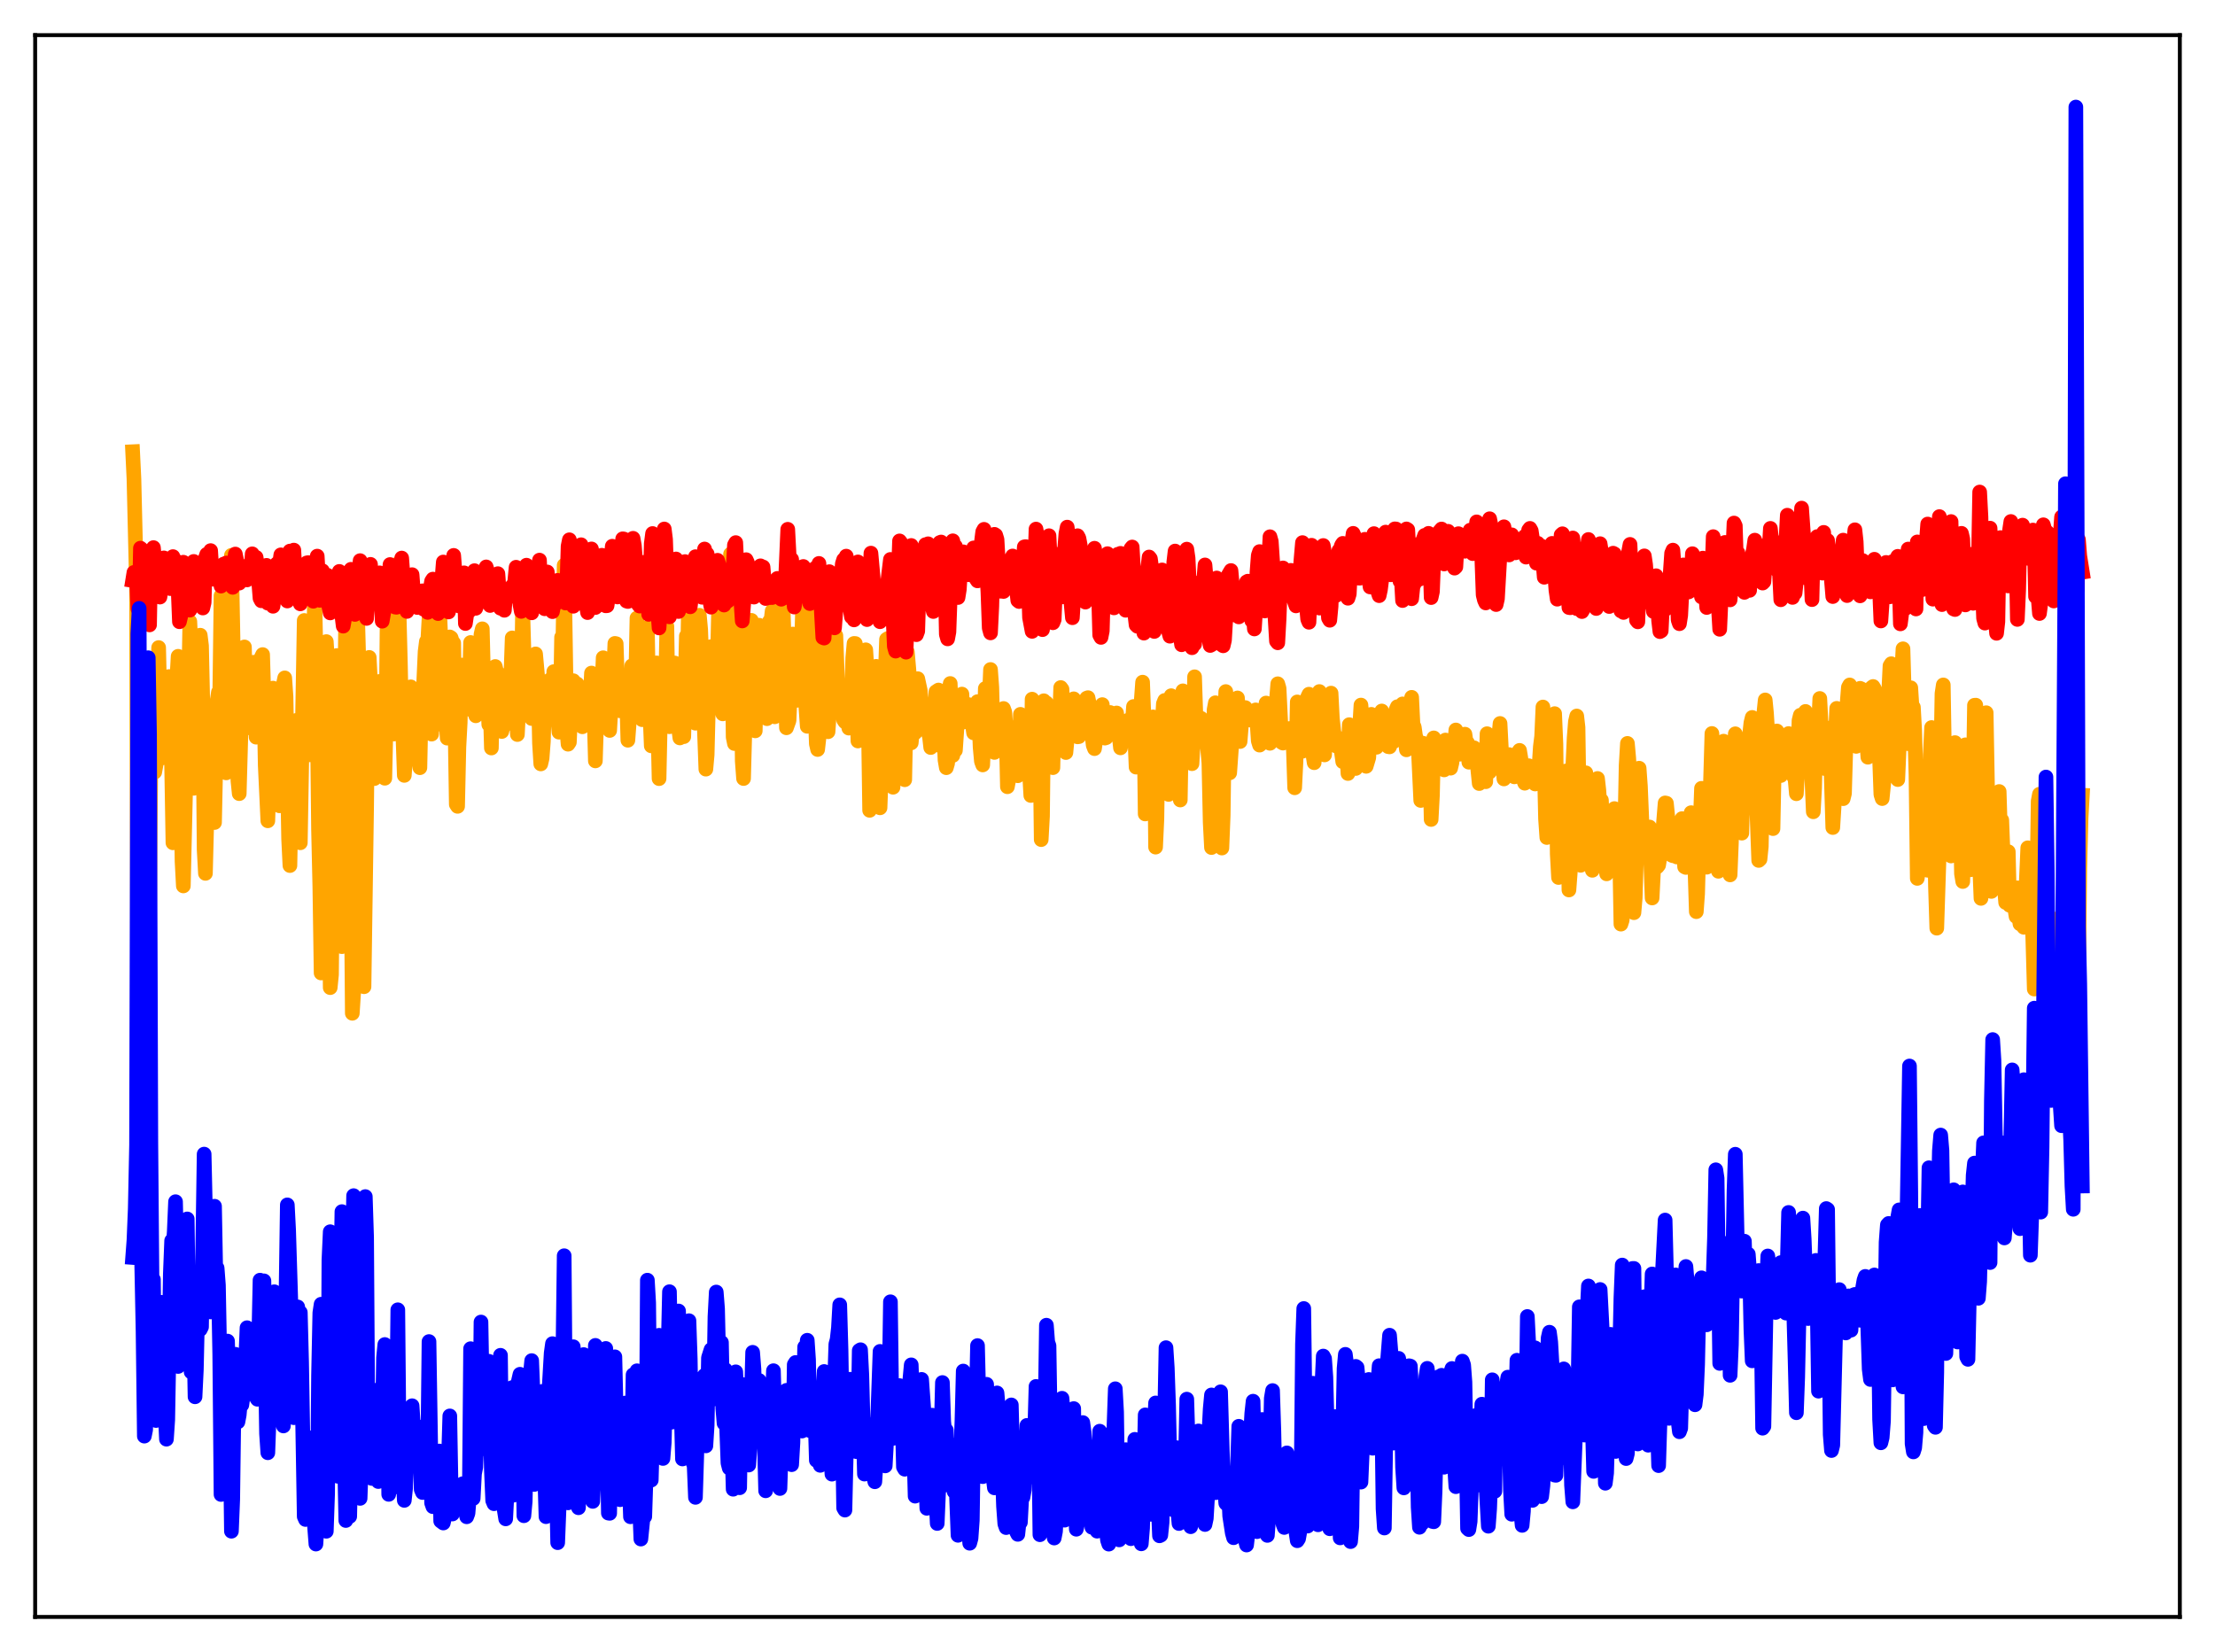 <?xml version="1.0" encoding="utf-8" standalone="no"?>
<!DOCTYPE svg PUBLIC "-//W3C//DTD SVG 1.1//EN"
  "http://www.w3.org/Graphics/SVG/1.1/DTD/svg11.dtd">
<svg xmlns:xlink="http://www.w3.org/1999/xlink" width="453.6pt" height="338.4pt" viewBox="0 0 453.6 338.4" xmlns="http://www.w3.org/2000/svg" version="1.1">
 <defs>
  <style type="text/css">*{stroke-linejoin: round; stroke-linecap: butt}</style>
 </defs>
 <g id="figure_1">
  <g id="patch_1">
   <path d="M 0 338.4 
L 453.6 338.4 
L 453.6 0 
L 0 0 
z
" style="fill: #ffffff"/>
  </g>
  <g id="axes_1">
   <g id="patch_2">
    <path d="M 7.2 331.2 
L 446.4 331.2 
L 446.4 7.2 
L 7.2 7.2 
z
" style="fill: #ffffff"/>
   </g>
   <g id="matplotlib.axis_1"/>
   <g id="matplotlib.axis_2"/>
   <g id="line2d_1">
    <path d="M 27.164 92.526 
L 27.43 98.076 
L 27.962 120.263 
L 28.228 213.804 
L 28.495 206.066 
L 29.027 170.635 
L 29.293 144.973 
L 29.559 149.638 
L 29.825 146.257 
L 30.092 144.514 
L 30.358 215.334 
L 30.89 154.652 
L 31.156 150.608 
L 31.423 152.733 
L 31.689 158.146 
L 31.955 156.653 
L 32.221 150.448 
L 32.487 132.644 
L 33.02 155.309 
L 33.286 151.239 
L 33.552 143.456 
L 33.818 144.176 
L 34.084 146.486 
L 34.351 146.87 
L 34.617 138.579 
L 34.883 141.453 
L 35.415 172.633 
L 35.681 169.583 
L 35.948 150.236 
L 36.214 139.082 
L 36.48 134.433 
L 36.746 143.303 
L 37.279 176.433 
L 37.545 181.467 
L 38.343 147.506 
L 38.609 141.802 
L 38.876 127.317 
L 39.142 133.223 
L 39.674 161.471 
L 39.94 154.023 
L 40.207 155.182 
L 40.473 151.935 
L 40.739 145.323 
L 41.005 130.108 
L 41.271 132.268 
L 41.537 144.354 
L 41.804 174.068 
L 42.07 178.898 
L 42.336 168.509 
L 42.602 153.736 
L 42.868 153.508 
L 43.135 155.555 
L 43.401 150.499 
L 43.667 150.893 
L 43.933 168.476 
L 44.465 143.591 
L 44.732 141.785 
L 44.998 142.623 
L 45.264 122.029 
L 45.796 149.419 
L 46.063 145.972 
L 46.329 158.31 
L 46.861 144.047 
L 47.127 147.498 
L 47.393 113.751 
L 47.926 141.696 
L 48.192 148.458 
L 48.458 147.031 
L 48.724 159.928 
L 48.991 162.564 
L 49.789 134.011 
L 50.055 132.515 
L 50.321 141.905 
L 50.588 137.442 
L 50.854 144.357 
L 51.12 144.602 
L 51.386 146.378 
L 51.652 149.284 
L 51.919 135.655 
L 52.451 150.999 
L 52.717 148.087 
L 53.249 136.701 
L 53.516 134.62 
L 53.782 134.08 
L 54.048 143.162 
L 54.314 156.767 
L 54.847 168.128 
L 55.379 150.751 
L 55.645 143.593 
L 55.911 140.95 
L 56.177 141.848 
L 56.71 158.99 
L 56.976 161.319 
L 57.242 165.059 
L 57.508 159.423 
L 57.775 146.29 
L 58.041 140.092 
L 58.307 138.853 
L 58.573 142.684 
L 59.105 171.852 
L 59.372 177.297 
L 59.638 163.425 
L 59.904 156.149 
L 60.17 154.805 
L 60.703 147.555 
L 60.969 153.448 
L 61.235 165.801 
L 61.501 172.631 
L 62.3 127.092 
L 62.566 138.344 
L 62.832 140.194 
L 63.098 134.28 
L 63.364 154.618 
L 63.631 150.986 
L 64.163 137.963 
L 64.429 120.94 
L 64.961 146.276 
L 65.228 169.935 
L 65.494 181.589 
L 65.76 199.303 
L 66.559 132.798 
L 66.825 131.42 
L 67.091 135.7 
L 67.357 179.66 
L 67.623 202.298 
L 67.889 199.637 
L 68.422 144.12 
L 68.688 142.694 
L 68.954 134.275 
L 69.22 135.948 
L 69.487 146.745 
L 69.753 180.329 
L 70.019 193.908 
L 70.817 123.967 
L 71.084 135.784 
L 71.616 146.229 
L 72.148 207.554 
L 72.415 203.384 
L 72.947 120.881 
L 73.213 125.753 
L 74.012 154.959 
L 74.278 189.327 
L 74.544 202.115 
L 75.076 165.32 
L 75.343 141.024 
L 75.609 134.658 
L 75.875 139.872 
L 76.407 158.783 
L 76.673 159.48 
L 76.94 153.559 
L 77.206 152.544 
L 77.738 139.575 
L 78.004 140.649 
L 78.271 145.63 
L 78.537 157.247 
L 78.803 159.411 
L 79.069 147.921 
L 79.335 121.802 
L 79.601 136.493 
L 79.868 139.369 
L 80.134 133.033 
L 80.4 147.592 
L 80.666 150.354 
L 80.932 148.332 
L 81.199 145.223 
L 81.465 115.467 
L 81.997 135.972 
L 82.263 149.169 
L 82.529 151.25 
L 82.796 158.826 
L 83.062 155.233 
L 83.328 148.56 
L 83.594 149.499 
L 83.86 142.61 
L 84.127 140.69 
L 84.393 146.011 
L 84.659 145.173 
L 84.925 149.995 
L 85.457 147.538 
L 85.724 154.791 
L 85.99 157.25 
L 86.256 144.28 
L 86.522 145.178 
L 87.055 133.469 
L 87.321 131.383 
L 87.587 131.582 
L 87.853 126.741 
L 88.119 143.484 
L 88.385 150.374 
L 88.652 145.643 
L 88.918 148.734 
L 89.184 141.238 
L 89.45 136.964 
L 89.716 135.185 
L 89.983 124.115 
L 90.515 136.656 
L 90.781 138.921 
L 91.58 151.197 
L 91.846 144.983 
L 92.112 130.466 
L 92.378 130.643 
L 92.644 131.46 
L 92.911 131.723 
L 93.443 164.761 
L 93.709 165.168 
L 93.975 153.025 
L 94.241 148.003 
L 94.508 136.217 
L 94.774 136.574 
L 95.04 137.283 
L 95.306 138.729 
L 95.572 142.922 
L 95.839 141.897 
L 96.105 141.512 
L 96.371 131.605 
L 96.637 143.473 
L 96.903 145.693 
L 97.169 138.281 
L 97.436 146.618 
L 97.702 144.277 
L 97.968 138.589 
L 98.234 140.18 
L 98.5 129.961 
L 98.767 128.803 
L 99.033 139.253 
L 99.299 139.937 
L 99.565 139.839 
L 99.831 141.587 
L 100.097 148.408 
L 100.364 144.286 
L 100.63 153.218 
L 100.896 139.986 
L 101.428 136.518 
L 101.695 137.653 
L 101.961 139.981 
L 102.227 143.573 
L 102.493 140.614 
L 102.759 149.837 
L 103.025 148.76 
L 103.292 141.082 
L 103.558 148.159 
L 103.824 148.267 
L 104.09 138.056 
L 104.356 137.725 
L 104.623 138.356 
L 104.889 130.665 
L 105.421 146.931 
L 105.687 144.283 
L 105.953 150.459 
L 106.486 140.125 
L 106.752 142.421 
L 107.018 124.013 
L 107.551 142.359 
L 107.817 145.817 
L 108.083 141.505 
L 108.349 139.917 
L 108.615 142.542 
L 108.881 147.182 
L 109.148 138.688 
L 109.414 137.087 
L 109.68 133.941 
L 110.212 139.805 
L 110.479 152.267 
L 110.745 156.475 
L 111.011 155.341 
L 111.277 151.881 
L 111.543 142.47 
L 111.809 141.842 
L 112.076 141.711 
L 112.342 141.131 
L 112.608 139.261 
L 112.874 144.076 
L 113.14 144.755 
L 113.407 137.569 
L 113.673 142.048 
L 114.205 146.837 
L 114.471 149.973 
L 114.737 145.759 
L 115.004 130.526 
L 115.27 131.639 
L 115.536 115.788 
L 116.068 149.405 
L 116.335 152.439 
L 116.601 152.031 
L 116.867 146.048 
L 117.133 145.183 
L 117.399 139.429 
L 117.665 140.867 
L 118.198 140.091 
L 118.464 146.289 
L 118.73 145.46 
L 118.996 145.446 
L 119.263 148.87 
L 119.529 144.417 
L 119.795 147.469 
L 120.061 142.649 
L 120.327 140.734 
L 120.593 144.238 
L 120.86 143.061 
L 121.126 137.863 
L 121.392 143.595 
L 121.658 146.225 
L 121.924 155.856 
L 122.191 147.377 
L 122.457 149.394 
L 122.723 143.01 
L 122.989 144.302 
L 123.255 140.973 
L 123.521 134.727 
L 123.788 136.073 
L 124.054 145.243 
L 124.32 141.466 
L 124.586 142.713 
L 124.852 149.623 
L 125.385 140.187 
L 125.651 138.194 
L 125.917 131.79 
L 126.183 131.846 
L 126.449 139.842 
L 126.716 138.738 
L 126.982 145.598 
L 127.248 143.322 
L 127.514 142.544 
L 128.047 138.975 
L 128.313 142.314 
L 128.579 151.627 
L 128.845 148.147 
L 129.377 136.385 
L 129.644 137.824 
L 129.91 138.061 
L 130.176 140.074 
L 130.442 126.602 
L 130.708 141.71 
L 130.975 143.454 
L 131.241 142.099 
L 131.507 147.421 
L 131.773 147.318 
L 132.039 138.376 
L 132.305 138.181 
L 132.572 128.526 
L 132.838 144.031 
L 133.104 146.161 
L 133.37 152.777 
L 133.636 146.975 
L 134.169 142.303 
L 134.435 135.783 
L 134.967 159.491 
L 135.233 147.119 
L 135.5 143.294 
L 135.766 143.969 
L 136.032 142.622 
L 136.298 140.678 
L 136.564 128.286 
L 136.831 145.945 
L 137.097 148.856 
L 137.363 144.32 
L 137.629 142.167 
L 137.895 143.374 
L 138.161 135.802 
L 138.428 137.226 
L 138.694 141.856 
L 138.96 149.132 
L 139.226 151.153 
L 139.492 147.791 
L 139.759 148.233 
L 140.025 150.896 
L 140.557 130.279 
L 140.823 133.134 
L 141.089 119.36 
L 141.356 136.709 
L 141.622 140.753 
L 141.888 146.573 
L 142.42 148.136 
L 142.687 144.52 
L 142.953 127.602 
L 143.219 126.029 
L 143.485 128.926 
L 144.55 157.549 
L 144.816 154.598 
L 145.348 133.261 
L 145.615 132.446 
L 145.881 142.504 
L 146.147 143.132 
L 146.413 135.835 
L 146.679 137.62 
L 146.945 133.859 
L 147.212 122.441 
L 147.478 117.86 
L 147.744 127.228 
L 148.01 146.225 
L 148.276 144.226 
L 149.075 133.521 
L 149.341 125.66 
L 149.607 113.495 
L 150.14 150.995 
L 150.406 152.304 
L 150.672 142.328 
L 150.938 143.339 
L 151.204 138.957 
L 151.471 126.331 
L 151.737 132.243 
L 152.003 155.893 
L 152.269 159.469 
L 152.801 140.035 
L 153.068 144.524 
L 153.334 140.233 
L 153.6 127.662 
L 153.866 127.066 
L 154.132 129.742 
L 154.399 148.198 
L 154.665 149.703 
L 154.931 137.57 
L 155.197 131.492 
L 155.463 128.064 
L 155.729 131.224 
L 155.996 130.678 
L 156.262 135.78 
L 156.528 144.713 
L 156.794 146.351 
L 157.06 147.209 
L 157.327 142.577 
L 157.593 127.245 
L 157.859 127.399 
L 158.125 125.148 
L 158.391 133.209 
L 158.657 146.821 
L 158.924 145.345 
L 159.19 146.175 
L 159.456 144.265 
L 159.722 138.938 
L 159.988 119.905 
L 160.255 121.36 
L 160.521 129.245 
L 161.053 149.074 
L 161.585 147.589 
L 162.118 135.308 
L 162.384 129.873 
L 162.916 136.604 
L 163.183 143.456 
L 163.449 137.009 
L 163.715 136.222 
L 163.981 134.92 
L 164.247 128.575 
L 164.513 118.812 
L 164.78 124.442 
L 165.046 145.02 
L 165.312 148.773 
L 165.578 146.624 
L 165.844 143.078 
L 166.111 131.4 
L 166.377 128.099 
L 166.643 122.835 
L 166.909 145.246 
L 167.175 152.364 
L 167.441 153.524 
L 167.708 151.16 
L 167.974 149.858 
L 168.24 147.735 
L 168.506 140.605 
L 168.772 129.41 
L 169.039 135.221 
L 169.305 146.203 
L 169.571 149.883 
L 169.837 146.093 
L 170.369 143.272 
L 170.636 138.112 
L 170.902 135.742 
L 171.168 130.184 
L 171.7 144.352 
L 171.967 143.801 
L 172.233 142.097 
L 172.765 147.465 
L 173.031 147.857 
L 173.297 143.116 
L 173.564 147.87 
L 173.83 149.143 
L 174.096 148.147 
L 174.362 143.718 
L 174.628 134.749 
L 174.895 131.798 
L 175.161 131.815 
L 175.693 151.78 
L 175.959 151.58 
L 176.758 142.154 
L 177.024 133.997 
L 177.29 133.104 
L 177.556 137.046 
L 177.823 147.575 
L 178.089 165.983 
L 178.355 164.243 
L 178.621 153.938 
L 178.887 150.851 
L 179.153 146.302 
L 179.42 136.49 
L 179.686 139.978 
L 179.952 147.934 
L 180.218 165.466 
L 180.484 158.394 
L 180.751 147.998 
L 181.283 138.547 
L 181.549 130.965 
L 181.815 130.79 
L 182.081 147.86 
L 182.348 155.058 
L 182.88 161.256 
L 183.146 153.096 
L 183.412 139.193 
L 183.679 132.549 
L 183.945 143.86 
L 184.211 147.256 
L 184.477 153.674 
L 184.743 148.92 
L 185.009 155.869 
L 185.276 159.716 
L 185.808 133.489 
L 186.34 139.662 
L 186.607 152.165 
L 187.139 146.992 
L 187.405 150.097 
L 187.671 148.754 
L 187.937 139.016 
L 188.47 141.478 
L 188.736 146.696 
L 189.002 148.536 
L 189.268 146.114 
L 189.535 148.213 
L 190.067 150.121 
L 190.333 150.784 
L 190.599 153.12 
L 191.132 145.999 
L 191.398 144.556 
L 191.664 141.697 
L 192.196 141.341 
L 192.729 152.867 
L 192.995 152.206 
L 193.261 149.168 
L 193.527 155.695 
L 193.793 157.248 
L 194.06 156.327 
L 194.326 141.571 
L 194.592 140.001 
L 195.124 154.745 
L 195.391 152.861 
L 195.657 153.697 
L 196.189 145.899 
L 196.455 146.957 
L 196.721 146.703 
L 196.988 142.173 
L 197.254 147.909 
L 197.52 146.331 
L 198.319 144.316 
L 198.585 147.143 
L 198.851 146.584 
L 199.383 150.118 
L 199.916 144.715 
L 200.182 143.715 
L 200.448 146.38 
L 200.714 153.055 
L 200.98 155.953 
L 201.247 156.684 
L 201.513 150.546 
L 201.779 141.026 
L 202.045 142.881 
L 202.311 146.039 
L 202.577 143.345 
L 202.844 137.136 
L 203.11 140.764 
L 203.376 151.195 
L 203.642 154.123 
L 204.175 146.087 
L 204.707 148.67 
L 204.973 148.545 
L 205.505 145.124 
L 205.772 145.872 
L 206.038 149.416 
L 206.304 161.151 
L 206.57 159.704 
L 206.836 148.937 
L 207.103 151.687 
L 207.369 152.605 
L 207.635 152.409 
L 207.901 149.896 
L 208.167 149.202 
L 208.433 158.899 
L 208.7 155.407 
L 208.966 146.319 
L 209.498 147.975 
L 209.764 151.98 
L 210.031 151.163 
L 210.297 147.656 
L 210.563 147.722 
L 210.829 158.332 
L 211.095 162.94 
L 211.361 143.211 
L 211.628 143.804 
L 211.894 151.141 
L 212.16 153.24 
L 212.692 154.815 
L 212.959 150.526 
L 213.225 171.98 
L 213.491 167.192 
L 213.757 143.538 
L 214.023 149.327 
L 214.289 143.972 
L 214.556 151.477 
L 214.822 153.035 
L 215.088 147.393 
L 215.354 147.995 
L 215.62 157.239 
L 215.887 145.577 
L 216.153 146.14 
L 216.419 149.844 
L 216.685 149.413 
L 216.951 148.301 
L 217.217 140.829 
L 217.484 141.182 
L 218.016 152.653 
L 218.282 154.147 
L 218.815 148.459 
L 219.081 149.064 
L 219.613 144.059 
L 219.879 143.143 
L 220.145 145.273 
L 220.412 148.918 
L 220.678 150.927 
L 220.944 150.882 
L 221.21 150.192 
L 221.476 150.047 
L 221.743 150.189 
L 222.275 144.227 
L 222.541 143.001 
L 222.807 142.904 
L 223.073 144.195 
L 223.34 144.675 
L 223.606 150.349 
L 223.872 152.653 
L 224.138 153.344 
L 224.404 151.56 
L 224.937 145.021 
L 225.203 145.846 
L 225.469 145.993 
L 225.735 144.329 
L 226.001 148.76 
L 226.268 151.186 
L 226.534 151.096 
L 226.8 150.47 
L 227.066 147.404 
L 227.332 145.943 
L 227.865 146.33 
L 228.131 149.333 
L 228.663 146.043 
L 229.462 153.186 
L 229.994 149.052 
L 230.26 151.149 
L 230.527 150.464 
L 230.793 148.359 
L 231.059 147.5 
L 231.591 149.456 
L 231.857 148.263 
L 232.124 144.717 
L 232.656 157.137 
L 233.188 145.802 
L 233.455 145.218 
L 233.721 143.364 
L 233.987 139.728 
L 234.253 146.798 
L 234.519 166.728 
L 235.052 153.485 
L 235.318 153.844 
L 235.85 149.747 
L 236.116 146.844 
L 236.383 149.266 
L 236.649 173.519 
L 236.915 167.777 
L 237.181 149.538 
L 237.447 147.969 
L 237.713 148.886 
L 237.98 148.539 
L 238.246 144.139 
L 238.512 143.475 
L 239.044 159.845 
L 239.311 162.727 
L 239.577 146.96 
L 239.843 142.502 
L 240.375 152.739 
L 240.641 153.636 
L 240.908 154.089 
L 241.174 154.248 
L 241.706 163.868 
L 241.972 148.718 
L 242.239 141.506 
L 242.505 149.095 
L 242.771 151.524 
L 243.037 152.846 
L 243.303 152.908 
L 243.569 148.024 
L 243.836 150.465 
L 244.102 156.429 
L 244.368 151.961 
L 244.634 138.628 
L 244.9 146.755 
L 245.167 150.962 
L 245.433 150.398 
L 245.699 147.432 
L 245.965 147.133 
L 246.497 151.596 
L 246.764 151.355 
L 247.03 151.365 
L 247.296 153.279 
L 247.562 156.278 
L 247.828 168.438 
L 248.095 173.607 
L 248.361 167.154 
L 248.627 145.385 
L 248.893 143.948 
L 249.159 147.856 
L 249.425 150.001 
L 249.958 171.59 
L 250.224 173.706 
L 250.49 167.051 
L 250.756 147.919 
L 251.023 141.655 
L 251.289 146.476 
L 251.555 154.013 
L 251.821 158.306 
L 252.62 147.107 
L 252.886 146.294 
L 253.152 143.52 
L 253.418 142.964 
L 253.951 151.892 
L 254.483 145.295 
L 254.749 144.93 
L 255.015 144.936 
L 255.548 147.238 
L 255.814 147.452 
L 256.08 147.502 
L 256.346 147.299 
L 256.612 145.676 
L 256.879 146.313 
L 257.145 145.413 
L 257.411 147.788 
L 257.677 151.767 
L 257.943 152.625 
L 258.209 152.403 
L 258.476 149.636 
L 258.742 148.273 
L 259.274 144.007 
L 259.54 146.465 
L 259.807 150.513 
L 260.073 152.252 
L 260.339 151.758 
L 260.871 147.887 
L 261.137 146.597 
L 261.67 140.061 
L 261.936 140.989 
L 262.468 152.054 
L 262.735 152.212 
L 263.001 149.45 
L 263.267 151.344 
L 263.533 151.584 
L 263.799 149.812 
L 264.065 149.229 
L 264.332 151.563 
L 264.598 151.879 
L 264.864 153.412 
L 265.13 161.367 
L 265.396 156.038 
L 265.663 143.777 
L 265.929 145.136 
L 266.461 151.957 
L 266.727 153.887 
L 267.26 147.749 
L 267.526 152.812 
L 267.792 142.758 
L 268.058 142.193 
L 268.324 149.44 
L 268.857 154.489 
L 269.123 156.228 
L 269.389 150.896 
L 269.655 154.729 
L 270.188 141.648 
L 270.72 151.364 
L 271.252 154.631 
L 271.519 149.153 
L 272.317 142.551 
L 272.583 141.975 
L 272.849 147.147 
L 273.382 151.901 
L 273.648 152.818 
L 273.914 151.082 
L 274.18 151.873 
L 274.447 152.203 
L 274.979 156.021 
L 275.245 155.678 
L 275.511 154.271 
L 275.777 153.585 
L 276.044 158.442 
L 276.31 148.435 
L 276.576 148.586 
L 276.842 150.488 
L 277.108 154.191 
L 277.641 157.409 
L 278.173 151.426 
L 278.439 148.832 
L 278.705 144.42 
L 279.77 156.968 
L 280.303 155.192 
L 280.835 146.322 
L 281.101 146.928 
L 281.367 150.229 
L 281.9 153.064 
L 282.166 151.938 
L 282.432 151.633 
L 282.698 147.557 
L 282.964 145.635 
L 283.231 149.209 
L 283.497 151.2 
L 283.763 151.086 
L 284.029 151.476 
L 284.295 152.941 
L 284.561 152.98 
L 284.828 150.855 
L 285.094 150.464 
L 285.36 151.931 
L 285.626 151.28 
L 285.892 145.373 
L 286.159 144.755 
L 286.691 151.505 
L 287.223 144.184 
L 287.489 146.226 
L 287.756 151.475 
L 288.022 153.591 
L 288.288 152.903 
L 288.82 144.304 
L 289.087 142.832 
L 289.353 148.319 
L 289.619 148.922 
L 289.885 150.814 
L 290.151 151.455 
L 290.417 152.756 
L 290.95 163.961 
L 291.216 156.236 
L 291.482 152.251 
L 291.748 153.855 
L 292.015 154.365 
L 292.281 154.205 
L 292.547 156.604 
L 292.813 155.058 
L 293.079 167.856 
L 293.345 162.928 
L 293.612 151.145 
L 293.878 152.433 
L 294.41 156.534 
L 294.676 157.295 
L 294.943 157.456 
L 295.209 157.393 
L 295.475 155.095 
L 295.741 157.7 
L 296.007 151.587 
L 296.54 156.258 
L 296.806 157.301 
L 297.072 157.346 
L 297.338 156.222 
L 297.604 153.474 
L 297.871 152.939 
L 298.137 149.522 
L 298.403 153.033 
L 298.669 154.341 
L 298.935 154.487 
L 299.201 153.945 
L 299.468 154.298 
L 299.734 151.178 
L 300 150.383 
L 300.266 152.232 
L 300.532 152.151 
L 300.799 156.124 
L 301.065 154.265 
L 301.331 153.561 
L 301.597 153.803 
L 301.863 153.172 
L 302.129 153.941 
L 302.396 155.326 
L 302.928 160.499 
L 303.194 160.309 
L 303.46 159.221 
L 303.727 155.803 
L 303.993 154.532 
L 304.259 160.122 
L 304.525 150.287 
L 305.057 158.13 
L 305.59 157.348 
L 305.856 154.825 
L 306.122 150.738 
L 306.388 156.094 
L 306.655 157.031 
L 306.921 150.94 
L 307.187 148.189 
L 307.453 153.327 
L 307.985 159.552 
L 308.252 159.187 
L 308.784 156.607 
L 309.05 154.567 
L 309.316 157.004 
L 309.583 156.326 
L 309.849 157.015 
L 310.115 159.124 
L 310.381 158.607 
L 310.647 156.92 
L 310.913 154.101 
L 311.18 153.702 
L 311.446 155.306 
L 311.978 159.772 
L 312.244 160.43 
L 312.777 159.483 
L 313.043 156.841 
L 313.309 157.097 
L 313.575 158.527 
L 313.841 157.527 
L 314.108 159.854 
L 314.374 160.587 
L 314.64 158.777 
L 314.906 158.162 
L 315.172 157.054 
L 315.439 152.948 
L 315.705 150.839 
L 315.971 144.82 
L 316.503 167.749 
L 316.769 171.548 
L 317.302 162.521 
L 317.568 157.075 
L 317.834 155.395 
L 318.1 149.241 
L 318.367 146.178 
L 318.633 152.442 
L 318.899 174.927 
L 319.165 179.742 
L 319.431 165.619 
L 319.697 159.072 
L 319.964 159.574 
L 320.23 159.192 
L 320.496 159.356 
L 320.762 157.908 
L 321.028 163.895 
L 321.295 182.298 
L 321.561 178.824 
L 321.827 157.602 
L 322.093 156.969 
L 322.359 151.129 
L 322.625 147.807 
L 322.892 146.661 
L 323.158 149.004 
L 323.424 166.957 
L 323.69 177.245 
L 323.956 173.85 
L 324.489 163.035 
L 324.755 158.301 
L 325.021 163.862 
L 325.287 166.931 
L 325.553 168.303 
L 326.086 178.268 
L 326.352 174.542 
L 326.618 165.348 
L 326.884 160.018 
L 327.151 159.457 
L 327.417 161.815 
L 327.683 165.55 
L 327.949 163.903 
L 328.481 176.523 
L 328.748 175.936 
L 329.014 178.995 
L 329.28 172.678 
L 329.546 172.076 
L 329.812 174.635 
L 330.345 166.013 
L 330.611 165.625 
L 330.877 165.836 
L 331.409 167.756 
L 331.676 174.717 
L 331.942 189.293 
L 332.208 188.46 
L 332.474 182.913 
L 333.007 156.789 
L 333.273 152.273 
L 333.539 155.251 
L 333.805 159.833 
L 334.071 167.689 
L 334.337 185.792 
L 334.604 186.95 
L 334.87 183.914 
L 335.668 157.35 
L 335.935 161.035 
L 336.467 173.842 
L 336.733 172.891 
L 336.999 172.746 
L 337.265 175.684 
L 337.532 173.617 
L 337.798 169.397 
L 338.33 183.937 
L 338.863 173.46 
L 339.129 176.313 
L 339.395 177.551 
L 339.661 177.207 
L 339.927 175.594 
L 340.193 171.947 
L 340.46 170.991 
L 340.992 164.468 
L 341.258 164.523 
L 342.323 175.168 
L 342.589 175.285 
L 342.855 174.514 
L 343.121 174.817 
L 343.388 175.54 
L 343.654 174.974 
L 343.92 171.218 
L 344.452 167.68 
L 344.985 177.551 
L 345.251 177.683 
L 345.517 177.614 
L 345.783 175.561 
L 346.049 168.988 
L 346.316 166.463 
L 346.848 170.239 
L 347.38 186.739 
L 347.647 183.093 
L 347.913 173.192 
L 348.179 168.535 
L 348.445 161.472 
L 349.51 177.639 
L 350.042 168.629 
L 350.575 150.241 
L 350.841 154.266 
L 351.905 178.467 
L 352.172 174.804 
L 352.438 169.123 
L 352.704 156.463 
L 352.97 151.818 
L 353.236 152.87 
L 353.503 159.052 
L 353.769 172.258 
L 354.035 172.428 
L 354.301 179.209 
L 354.567 172.633 
L 354.833 158.656 
L 355.366 150.305 
L 355.632 152.33 
L 355.898 162.614 
L 356.164 168.532 
L 356.431 168.781 
L 356.697 170.658 
L 357.229 152.177 
L 357.495 160.674 
L 357.761 160.98 
L 358.028 159.034 
L 358.294 150.487 
L 358.56 148.055 
L 358.826 146.955 
L 359.092 149.789 
L 359.359 154.549 
L 360.157 176.246 
L 360.423 176.001 
L 360.689 173.396 
L 361.222 145.954 
L 361.488 143.371 
L 361.754 146.094 
L 362.287 154.552 
L 362.553 164.132 
L 362.819 167.875 
L 363.085 169.726 
L 363.351 156.491 
L 363.617 153.777 
L 363.884 149.728 
L 364.15 151.035 
L 364.682 158.857 
L 365.215 156.824 
L 365.481 158.237 
L 366.279 150.254 
L 366.545 151.146 
L 366.812 152.58 
L 367.344 159.103 
L 367.61 159.659 
L 367.876 162.585 
L 368.143 157.607 
L 368.409 147.584 
L 368.675 146.501 
L 368.941 148.121 
L 369.207 148.674 
L 369.74 145.724 
L 370.006 149.053 
L 370.272 147.317 
L 370.804 153.947 
L 371.337 166.279 
L 371.603 161.447 
L 371.869 150.378 
L 372.135 148.422 
L 372.401 148.8 
L 372.668 143.07 
L 373.2 153.438 
L 373.732 157.438 
L 374.265 149.253 
L 374.531 149.142 
L 374.797 151.872 
L 375.329 169.506 
L 375.596 165.215 
L 375.862 151.085 
L 376.128 145.095 
L 376.927 149.584 
L 377.459 163.594 
L 377.725 162.526 
L 378.257 144.13 
L 378.524 140.773 
L 378.79 140.298 
L 379.056 143.794 
L 379.322 149.097 
L 379.588 149.698 
L 379.855 150.853 
L 380.121 152.881 
L 380.387 148.549 
L 380.653 146.67 
L 380.919 140.989 
L 381.185 141.106 
L 381.718 144.413 
L 382.516 155.104 
L 382.783 147.011 
L 383.049 145.457 
L 383.315 140.806 
L 383.581 140.617 
L 383.847 141.069 
L 384.38 143.146 
L 384.646 148.237 
L 385.178 162.739 
L 385.444 163.573 
L 385.977 158.261 
L 387.041 136.376 
L 387.308 135.951 
L 387.574 141.883 
L 387.84 153.429 
L 388.106 157.592 
L 388.372 159.053 
L 388.639 159.68 
L 388.905 153.515 
L 389.171 143.023 
L 389.703 132.898 
L 389.969 142.017 
L 390.236 147.095 
L 390.502 146.837 
L 390.768 152.334 
L 391.034 147.685 
L 391.3 140.88 
L 391.567 145.074 
L 391.833 144.852 
L 392.099 149.619 
L 392.365 158.709 
L 392.631 179.923 
L 392.897 178.072 
L 393.43 162.871 
L 393.696 164.908 
L 393.962 163.516 
L 394.228 163.283 
L 394.495 177.876 
L 394.761 178.261 
L 395.027 170.606 
L 395.293 154.567 
L 395.559 149.021 
L 395.825 151.296 
L 396.358 181.698 
L 396.624 190.123 
L 397.156 173.635 
L 397.689 142.062 
L 397.955 140.295 
L 398.487 171.614 
L 398.753 172.071 
L 399.02 161.197 
L 399.552 175.332 
L 400.084 154.414 
L 400.351 152.11 
L 400.617 161.361 
L 400.883 164.592 
L 401.149 158.074 
L 401.415 165.25 
L 401.681 178.978 
L 401.948 180.566 
L 402.214 169.087 
L 402.48 152.566 
L 402.746 155.307 
L 403.012 167.714 
L 403.279 170.686 
L 403.545 178.158 
L 403.811 177.699 
L 404.343 144.462 
L 404.609 144.44 
L 405.142 178.048 
L 405.408 177.301 
L 405.674 184.02 
L 405.94 180.629 
L 406.739 145.989 
L 407.271 175.826 
L 407.537 180.857 
L 407.804 182.594 
L 408.07 176.309 
L 408.336 173.684 
L 408.602 174.274 
L 408.868 165.094 
L 409.135 166.926 
L 409.401 162.127 
L 409.667 170.747 
L 409.933 167.984 
L 410.465 181.782 
L 410.732 184.861 
L 410.998 177.71 
L 411.264 174.454 
L 411.53 185.431 
L 411.796 184.201 
L 412.063 184.027 
L 412.329 183.028 
L 412.595 186.099 
L 412.861 187.73 
L 413.127 181.856 
L 413.393 187.444 
L 413.66 189.239 
L 413.926 183.639 
L 414.192 189.585 
L 414.458 189.944 
L 414.724 185.83 
L 415.257 173.657 
L 415.523 175.256 
L 415.789 174.738 
L 416.588 202.593 
L 417.12 182.029 
L 417.386 164.092 
L 417.652 162.68 
L 417.919 172.443 
L 418.185 188.915 
L 418.717 204.259 
L 418.983 205.772 
L 419.249 204.172 
L 420.048 188.022 
L 420.314 192.51 
L 420.847 204.281 
L 421.113 203.611 
L 421.645 194.105 
L 421.911 195.492 
L 422.71 212.785 
L 422.976 218.99 
L 423.242 211.123 
L 424.041 174.797 
L 424.307 177.179 
L 425.105 241.055 
L 425.372 228.127 
L 425.904 177.871 
L 426.17 167.602 
L 426.436 162.888 
L 426.436 162.888 
" clip-path="url(#pc25e56af38)" style="fill: none; stroke: #ffa500; stroke-width: 3; stroke-linecap: square"/>
   </g>
   <g id="line2d_2">
    <path d="M 27.164 118.897 
L 27.43 117.246 
L 27.696 118.225 
L 27.962 118.589 
L 28.228 124.68 
L 28.495 125.051 
L 28.761 112.28 
L 29.027 112.525 
L 29.293 118.462 
L 29.559 117.876 
L 29.825 119.096 
L 30.092 119.45 
L 30.624 128 
L 30.89 113.554 
L 31.156 114.289 
L 31.423 112.17 
L 31.955 117.738 
L 32.221 116.619 
L 32.753 122.301 
L 33.02 120.59 
L 33.286 115.204 
L 33.552 114.276 
L 34.084 115.89 
L 34.351 116.196 
L 34.617 115.857 
L 34.883 120.568 
L 35.149 119.53 
L 35.415 114.013 
L 35.681 114.971 
L 35.948 114.798 
L 36.48 120.732 
L 36.746 127.353 
L 37.012 126.239 
L 37.279 118.215 
L 37.545 115.161 
L 37.811 125.053 
L 38.077 119.677 
L 38.343 117.896 
L 38.609 118.609 
L 38.876 124.974 
L 39.142 124.457 
L 39.674 115 
L 39.94 117.469 
L 40.207 121.998 
L 40.473 116.638 
L 40.739 115.736 
L 41.005 120.667 
L 41.537 124.539 
L 41.804 123.41 
L 42.07 114.298 
L 42.336 113.547 
L 42.602 116.55 
L 42.868 113.936 
L 43.135 112.782 
L 43.401 116.984 
L 43.667 118.638 
L 43.933 116.723 
L 44.199 116.227 
L 44.465 117.591 
L 44.732 118.038 
L 44.998 116.476 
L 45.264 120.052 
L 45.53 119.406 
L 45.796 115.545 
L 46.063 118.168 
L 46.329 115.321 
L 46.595 115.853 
L 46.861 118.946 
L 47.127 117.706 
L 47.393 118.452 
L 47.66 120.305 
L 47.926 115.501 
L 48.192 113.487 
L 48.458 114.772 
L 48.724 115.5 
L 48.991 119.445 
L 49.257 115.847 
L 49.523 116.417 
L 49.789 117.759 
L 50.055 118.157 
L 50.321 117.391 
L 50.588 118.788 
L 50.854 116.574 
L 51.386 117.098 
L 51.652 113.443 
L 51.919 115.747 
L 52.185 114.201 
L 52.451 114.159 
L 52.717 116.042 
L 53.249 122.55 
L 53.516 123.06 
L 53.782 122.556 
L 54.314 116.494 
L 54.58 115.804 
L 54.847 123.55 
L 55.113 117.428 
L 55.379 117.604 
L 55.911 124.187 
L 56.177 122.334 
L 56.71 115.459 
L 56.976 116.68 
L 57.242 115.527 
L 57.508 113.651 
L 58.307 121.936 
L 58.573 122.244 
L 58.839 123.106 
L 59.105 119.073 
L 59.372 112.879 
L 59.638 112.983 
L 59.904 115.279 
L 60.17 112.677 
L 60.436 117.428 
L 60.703 119.549 
L 60.969 119.237 
L 61.501 123.691 
L 61.767 122.407 
L 62.3 120.868 
L 62.832 115.296 
L 63.098 115.244 
L 63.364 116.046 
L 63.631 118.385 
L 63.897 122.486 
L 64.163 123.153 
L 64.429 120.179 
L 64.695 119.647 
L 64.961 113.911 
L 65.494 122.966 
L 65.76 121.415 
L 66.026 116.909 
L 66.292 120.371 
L 66.559 120.297 
L 66.825 119.375 
L 67.091 117.843 
L 67.357 124.313 
L 67.623 125.548 
L 68.156 121.458 
L 68.422 122.401 
L 68.688 120.49 
L 68.954 120.207 
L 69.487 117.044 
L 69.753 125.207 
L 70.019 126.131 
L 70.285 128.255 
L 70.551 126.782 
L 70.817 122.191 
L 71.084 121.005 
L 71.35 117.23 
L 71.616 117.021 
L 71.882 116.612 
L 72.148 122.616 
L 72.415 124.771 
L 72.681 125.854 
L 72.947 124.483 
L 73.213 121.628 
L 73.745 114.839 
L 74.012 121.086 
L 74.278 121.44 
L 74.544 124.361 
L 75.076 126.672 
L 75.343 123.298 
L 75.609 117.87 
L 75.875 115.6 
L 76.141 121.248 
L 76.407 120.655 
L 76.673 120.915 
L 76.94 122.179 
L 77.206 119.162 
L 77.472 118.845 
L 77.738 117.34 
L 78.004 117.792 
L 78.271 127.241 
L 78.803 124.155 
L 79.069 124.1 
L 79.335 120.662 
L 79.601 119.112 
L 79.868 115.635 
L 80.134 115.782 
L 80.666 123.183 
L 80.932 124.352 
L 81.199 124.387 
L 81.465 116.095 
L 81.731 119.428 
L 81.997 117.339 
L 82.263 114.307 
L 82.529 117.83 
L 82.796 117.678 
L 83.062 120.336 
L 83.328 125.246 
L 83.86 121.96 
L 84.127 119.254 
L 84.393 117.712 
L 84.659 121.239 
L 84.925 121.524 
L 85.457 124.439 
L 85.99 121.247 
L 86.256 121.472 
L 86.522 121.022 
L 86.788 124.806 
L 87.321 124.107 
L 87.587 125.436 
L 87.853 121.245 
L 88.119 120.496 
L 88.385 119.037 
L 88.652 118.626 
L 88.918 120.465 
L 89.184 123.356 
L 89.45 124.289 
L 89.716 125.681 
L 89.983 120.632 
L 90.249 120.456 
L 90.515 118.517 
L 90.781 115.12 
L 91.047 120.58 
L 91.313 120.5 
L 91.846 125.354 
L 92.112 120.574 
L 92.378 120.5 
L 92.644 118.551 
L 92.911 113.764 
L 93.177 117.203 
L 93.443 116.839 
L 93.709 118.969 
L 93.975 124.113 
L 94.508 121.918 
L 95.04 117.339 
L 95.306 127.716 
L 95.572 125.906 
L 95.839 125.084 
L 96.105 125.167 
L 96.371 119.42 
L 96.637 121.524 
L 97.169 116.892 
L 97.436 124.603 
L 97.968 123.01 
L 98.234 122.859 
L 98.5 118.209 
L 98.767 119.87 
L 99.033 120.58 
L 99.299 116.929 
L 99.565 116.123 
L 99.831 117.025 
L 100.097 123.115 
L 100.364 124.024 
L 100.63 120.565 
L 100.896 122.449 
L 101.695 118.26 
L 101.961 117.507 
L 102.493 124.59 
L 102.759 122.017 
L 103.292 125.007 
L 103.558 121.357 
L 103.824 120.748 
L 104.09 121.113 
L 104.356 121.822 
L 104.623 122.142 
L 104.889 120.022 
L 105.155 121.75 
L 105.687 116.19 
L 106.486 123.837 
L 106.752 125.233 
L 107.018 120.826 
L 107.284 122.373 
L 107.551 120.86 
L 107.817 115.768 
L 108.349 116.781 
L 108.615 122.475 
L 108.881 125.53 
L 109.148 119.778 
L 109.414 121.121 
L 110.479 114.73 
L 110.745 120.322 
L 111.011 123.293 
L 111.277 124.429 
L 111.543 124.698 
L 111.809 122.325 
L 112.076 117.157 
L 112.342 121.297 
L 112.608 120.68 
L 113.14 125.288 
L 113.407 123.917 
L 113.673 123.803 
L 113.939 122.26 
L 114.205 118.875 
L 114.737 120.261 
L 115.004 120.458 
L 115.27 122.517 
L 115.536 118.857 
L 115.802 123.519 
L 116.068 120.805 
L 116.335 111.875 
L 116.601 110.566 
L 116.867 111.87 
L 117.399 124.183 
L 117.665 119.777 
L 117.932 123.756 
L 118.198 123.544 
L 118.73 112.58 
L 118.996 111.582 
L 119.263 114.887 
L 119.529 123.178 
L 119.795 123.222 
L 120.061 123.921 
L 120.327 125.48 
L 120.593 120.919 
L 120.86 114.226 
L 121.126 112.438 
L 121.392 114.387 
L 121.658 121.081 
L 121.924 124.445 
L 122.191 124.19 
L 122.723 116.886 
L 122.989 121.332 
L 123.255 113.733 
L 124.054 124.091 
L 124.32 124.067 
L 124.586 122.222 
L 125.119 114.679 
L 125.385 111.885 
L 125.917 118.887 
L 126.183 118.107 
L 126.449 122.278 
L 126.716 122.118 
L 127.514 110.369 
L 127.78 110.41 
L 128.047 114.065 
L 128.313 123.122 
L 128.579 123.206 
L 128.845 122.959 
L 129.111 122.042 
L 129.377 112.775 
L 129.644 110.263 
L 129.91 111.747 
L 130.442 118.599 
L 130.708 123.81 
L 130.975 124.143 
L 131.241 123.786 
L 131.507 118.212 
L 131.773 115.2 
L 132.305 122.059 
L 132.572 121.251 
L 132.838 125.843 
L 133.104 120.626 
L 133.37 111.336 
L 133.636 109.281 
L 133.903 110.049 
L 134.169 114.159 
L 134.435 121.525 
L 134.967 128.626 
L 135.5 120.993 
L 135.766 110.934 
L 136.032 108.355 
L 136.298 110.495 
L 136.831 125.907 
L 137.097 126.349 
L 137.363 123.998 
L 137.629 122.649 
L 138.161 114.922 
L 138.428 114.496 
L 138.694 117.987 
L 138.96 125.262 
L 139.226 121.801 
L 139.492 120.696 
L 139.759 122.228 
L 140.025 117.314 
L 140.291 115.031 
L 140.557 118.347 
L 140.823 119.225 
L 141.089 122.609 
L 141.356 124.293 
L 141.622 122.181 
L 142.154 115.1 
L 142.42 114.027 
L 142.687 118.498 
L 142.953 120.399 
L 143.219 119.758 
L 143.485 121.71 
L 143.751 122.337 
L 144.284 112.455 
L 144.55 114.237 
L 144.816 113.46 
L 145.082 117.122 
L 145.348 123.039 
L 145.615 124.369 
L 145.881 123.941 
L 146.147 123.127 
L 146.413 117.82 
L 146.679 114.986 
L 146.945 114.765 
L 147.212 115.615 
L 147.744 119.999 
L 148.01 123.619 
L 148.276 123.934 
L 148.543 121.08 
L 148.809 121.081 
L 149.075 123.106 
L 149.341 122.35 
L 149.607 121.102 
L 150.14 116.385 
L 150.406 111.627 
L 150.672 111.144 
L 150.938 116.689 
L 151.471 121.996 
L 151.737 123.291 
L 152.003 127.192 
L 152.535 120.798 
L 152.801 114.642 
L 153.068 115.233 
L 153.334 116.824 
L 153.6 120.338 
L 153.866 120.771 
L 154.132 119.774 
L 154.399 122.306 
L 154.665 121.632 
L 154.931 117.421 
L 155.197 117.119 
L 155.729 115.898 
L 155.996 118.213 
L 156.262 116.135 
L 156.794 122.596 
L 157.06 120.786 
L 157.327 122.405 
L 157.593 122.42 
L 157.859 120.937 
L 158.125 122.398 
L 158.391 119.068 
L 158.657 119.56 
L 158.924 120.499 
L 159.19 118.479 
L 159.456 121.46 
L 159.722 122.395 
L 159.988 122.74 
L 160.255 122.592 
L 160.521 121.883 
L 160.787 120.54 
L 161.319 108.416 
L 161.585 113.459 
L 161.852 116.051 
L 162.118 114.562 
L 162.384 121.696 
L 162.65 124.341 
L 162.916 122.827 
L 163.449 117.897 
L 163.715 120.793 
L 163.981 117.277 
L 164.247 116.124 
L 164.513 116.033 
L 164.78 116.987 
L 165.046 121.13 
L 165.312 121.428 
L 165.578 121.222 
L 165.844 123.632 
L 166.111 121.577 
L 166.377 121.527 
L 166.643 120.655 
L 166.909 116.406 
L 167.175 117.585 
L 167.708 115.407 
L 168.24 125.905 
L 168.506 130.585 
L 168.772 130.696 
L 169.039 125.328 
L 169.305 122.496 
L 169.571 121.373 
L 169.837 117.095 
L 170.103 117.855 
L 170.369 121.172 
L 170.636 126.185 
L 170.902 128.605 
L 171.168 125.095 
L 171.434 123.478 
L 171.7 122.757 
L 171.967 118.929 
L 172.233 118.403 
L 172.499 115.477 
L 172.765 114.633 
L 173.031 114.79 
L 173.297 113.915 
L 173.564 117.912 
L 173.83 123.918 
L 174.096 124.741 
L 174.362 126.363 
L 174.628 126.449 
L 174.895 126.974 
L 175.161 122.87 
L 175.427 115.632 
L 175.693 115.1 
L 175.959 117.914 
L 176.225 122.541 
L 176.492 124.07 
L 176.758 123.582 
L 177.024 124.576 
L 177.29 126.41 
L 177.556 126.912 
L 177.823 125.69 
L 178.355 113.298 
L 178.887 119.161 
L 179.153 119.783 
L 179.42 121.704 
L 179.686 122.226 
L 180.218 127.348 
L 180.484 123.377 
L 180.751 123.294 
L 181.017 124.982 
L 181.283 125.554 
L 181.549 121.172 
L 182.348 114.589 
L 183.146 132.407 
L 183.412 133.369 
L 184.211 110.795 
L 184.477 111.132 
L 185.009 119.494 
L 185.542 133.587 
L 186.074 119.426 
L 186.607 111.731 
L 187.139 115.156 
L 187.671 130.003 
L 187.937 129.284 
L 188.204 120.512 
L 188.47 121.169 
L 188.736 119.195 
L 189.002 115.703 
L 189.268 114.192 
L 189.535 111.558 
L 189.801 112.507 
L 190.067 111.386 
L 190.333 112.357 
L 190.865 124.075 
L 191.132 125.257 
L 191.398 123.54 
L 191.664 124.633 
L 191.93 121.78 
L 192.196 114.992 
L 192.463 111.125 
L 192.729 111.023 
L 192.995 113.667 
L 193.261 118.871 
L 193.527 117.109 
L 193.793 129.937 
L 194.06 130.861 
L 194.326 129.446 
L 194.858 114.697 
L 195.124 110.774 
L 195.391 112.38 
L 195.657 111.896 
L 195.923 114.651 
L 196.189 122.393 
L 196.455 120.74 
L 196.721 116.549 
L 196.988 115.629 
L 197.254 113.032 
L 197.52 114.568 
L 197.786 114.1 
L 198.052 114.188 
L 198.319 117.719 
L 198.851 114.546 
L 199.383 112.235 
L 199.916 118.585 
L 200.182 118.982 
L 200.714 115.321 
L 200.98 111.037 
L 201.247 108.909 
L 201.513 108.425 
L 201.779 111.554 
L 202.311 121.316 
L 202.577 128.644 
L 202.844 129.637 
L 203.11 124.2 
L 203.376 113.305 
L 203.642 109.448 
L 203.908 109.624 
L 204.175 110.503 
L 204.707 119.823 
L 204.973 121.113 
L 205.239 120.64 
L 205.505 121.153 
L 205.772 119.396 
L 206.038 118.636 
L 206.304 119.237 
L 206.836 114.641 
L 207.103 114.517 
L 207.369 113.886 
L 208.433 123 
L 208.7 123.212 
L 208.966 121.168 
L 209.232 117.096 
L 209.498 116.073 
L 209.764 112.016 
L 210.031 111.963 
L 210.297 112.591 
L 210.563 117.851 
L 210.829 126.494 
L 211.361 129.323 
L 211.628 124.42 
L 212.16 108.373 
L 212.426 109.965 
L 212.692 112.269 
L 212.959 116.511 
L 213.225 127.265 
L 213.491 128.972 
L 213.757 126.013 
L 214.289 111.186 
L 214.556 109.918 
L 214.822 109.733 
L 215.088 114.822 
L 215.354 125.756 
L 215.62 127.564 
L 215.887 126.902 
L 216.419 113.552 
L 216.685 116.6 
L 216.951 118.157 
L 217.217 121.058 
L 217.484 122.271 
L 217.75 114.531 
L 218.016 112.632 
L 218.282 109.309 
L 218.548 107.971 
L 218.815 110.219 
L 219.347 123.686 
L 219.613 126.531 
L 220.145 117.837 
L 220.412 112.531 
L 220.678 109.734 
L 220.944 110.232 
L 221.21 111.644 
L 222.009 122.457 
L 222.275 123.332 
L 223.073 119.108 
L 223.34 115.995 
L 223.606 114.189 
L 223.872 113.515 
L 224.138 112.301 
L 224.937 120.674 
L 225.203 130.075 
L 225.469 130.562 
L 225.735 129.234 
L 226.001 119.695 
L 226.268 115.797 
L 226.534 115.036 
L 226.8 113.411 
L 227.066 114.536 
L 227.599 119.997 
L 227.865 123.177 
L 228.131 124.514 
L 228.663 118.059 
L 228.929 113.527 
L 229.196 113.77 
L 229.462 113.341 
L 229.728 113.896 
L 230.26 123.794 
L 230.527 125.005 
L 230.793 124.792 
L 231.059 121.743 
L 231.591 112.374 
L 231.857 112.045 
L 232.124 116.762 
L 232.39 125.799 
L 232.656 128.018 
L 232.922 128.286 
L 233.188 125.881 
L 233.455 122.252 
L 233.721 122.074 
L 233.987 123.159 
L 234.253 129.685 
L 234.785 121.338 
L 235.052 116.354 
L 235.318 114.092 
L 235.584 114.429 
L 235.85 116.293 
L 236.116 119.533 
L 236.383 129.342 
L 236.649 128.774 
L 236.915 127.444 
L 237.447 121.082 
L 237.713 119.973 
L 237.98 116.741 
L 238.246 117.508 
L 238.512 123.242 
L 238.778 124.329 
L 239.311 129.348 
L 239.577 130.319 
L 239.843 127.979 
L 240.109 123.82 
L 240.375 115.146 
L 240.641 112.872 
L 240.908 113.857 
L 241.174 116.972 
L 241.706 130.291 
L 241.972 132.068 
L 242.239 129.695 
L 242.505 119.794 
L 243.037 112.482 
L 243.303 114.319 
L 243.836 125.561 
L 244.102 132.678 
L 244.368 132.095 
L 244.634 131.943 
L 244.9 125.058 
L 245.167 123.271 
L 245.433 120.18 
L 245.699 121.551 
L 245.965 119.533 
L 246.231 118.844 
L 246.497 118.992 
L 246.764 115.719 
L 247.03 118.827 
L 247.562 130.85 
L 247.828 132.217 
L 248.095 132.076 
L 248.361 131.01 
L 248.627 128.565 
L 248.893 120.661 
L 249.159 118.395 
L 249.425 125.007 
L 249.692 125.73 
L 249.958 128.235 
L 250.224 132.108 
L 250.49 132.283 
L 250.756 131.148 
L 251.555 117.768 
L 252.087 116.864 
L 252.353 119.73 
L 252.62 124.926 
L 252.886 125.984 
L 253.152 124.872 
L 253.418 125.967 
L 253.684 126.363 
L 253.951 124.193 
L 254.217 121.029 
L 254.483 122.161 
L 255.015 121.484 
L 255.281 119.192 
L 255.548 119.041 
L 255.814 119.48 
L 256.08 125.535 
L 256.346 127.146 
L 256.612 125.772 
L 256.879 128.833 
L 257.145 124.745 
L 257.411 117.198 
L 257.677 113.755 
L 257.943 112.984 
L 258.209 115.91 
L 258.476 122.04 
L 258.742 120.957 
L 259.008 125.151 
L 259.274 124.799 
L 260.073 109.941 
L 260.339 110.893 
L 260.605 114.844 
L 260.871 122.503 
L 261.404 131.335 
L 261.67 131.665 
L 261.936 126.87 
L 262.202 119.952 
L 262.468 116.412 
L 262.735 116.335 
L 263.001 117.511 
L 263.533 117.119 
L 263.799 117.232 
L 264.065 119.149 
L 264.332 116.827 
L 264.598 119.201 
L 264.864 122.572 
L 265.396 124.105 
L 265.929 120.367 
L 266.727 111.144 
L 266.993 112.242 
L 267.26 121.107 
L 267.792 126.833 
L 268.058 127.459 
L 268.324 121.523 
L 268.591 111.684 
L 268.857 112.279 
L 269.389 118.946 
L 269.655 123.865 
L 269.921 124.064 
L 270.188 124.553 
L 270.454 116.548 
L 270.986 111.737 
L 271.252 113.268 
L 271.519 119.517 
L 272.051 126.585 
L 272.317 127.051 
L 272.583 124.223 
L 272.849 117.41 
L 273.116 120.032 
L 273.382 119.679 
L 273.648 121.957 
L 273.914 118.57 
L 274.18 112.783 
L 274.447 112.605 
L 274.713 111.7 
L 274.979 111.301 
L 275.245 113.086 
L 275.511 116.725 
L 275.777 117.456 
L 276.044 122.542 
L 276.31 121.68 
L 276.842 111.015 
L 277.108 109.249 
L 277.375 109.851 
L 277.641 111.872 
L 278.173 118.414 
L 278.439 118.442 
L 278.705 116.87 
L 279.238 110.622 
L 279.504 110.467 
L 280.036 118.298 
L 280.303 118.182 
L 280.569 120.225 
L 280.835 119.839 
L 281.101 112.985 
L 281.367 109.304 
L 281.633 109.88 
L 281.9 111.577 
L 282.166 121.214 
L 282.432 122.012 
L 282.698 120.768 
L 282.964 118.671 
L 283.497 110.069 
L 283.763 108.994 
L 284.029 110.532 
L 284.295 113.087 
L 284.561 117.086 
L 284.828 117.738 
L 285.094 115.687 
L 285.36 110.885 
L 285.626 108.33 
L 285.892 108.354 
L 286.159 109.522 
L 286.691 119.051 
L 286.957 118.2 
L 287.223 123.012 
L 287.489 118.409 
L 287.756 109.637 
L 288.022 108.343 
L 288.288 108.508 
L 288.82 117.806 
L 289.087 122.64 
L 289.353 120.136 
L 289.619 119.583 
L 289.885 114.893 
L 290.151 113.619 
L 290.417 111.514 
L 290.684 118.635 
L 290.95 116.802 
L 291.216 111.17 
L 291.748 109.66 
L 292.281 113.652 
L 292.547 109.247 
L 292.813 113.838 
L 293.079 122.403 
L 293.345 121.187 
L 293.612 114.463 
L 293.878 110.929 
L 294.144 109.466 
L 294.41 109.652 
L 294.676 108.992 
L 295.209 108.358 
L 295.475 114.379 
L 295.741 115.522 
L 296.007 114.603 
L 296.273 110.347 
L 296.54 108.823 
L 296.806 109.722 
L 297.072 111.681 
L 297.338 112.685 
L 297.604 115.345 
L 297.871 116.373 
L 298.137 116.122 
L 298.403 111.437 
L 298.669 109.315 
L 298.935 109.924 
L 299.201 110.833 
L 299.468 109.798 
L 300 112.916 
L 300.266 112.598 
L 300.532 111.487 
L 300.799 109.421 
L 301.065 108.597 
L 301.331 112.311 
L 301.597 113.404 
L 301.863 113.002 
L 302.396 106.897 
L 302.662 107.649 
L 302.928 109.377 
L 303.46 114.444 
L 303.727 121.87 
L 303.993 122.926 
L 304.259 123.503 
L 304.791 107.047 
L 305.057 106.255 
L 305.324 107.582 
L 305.59 111.653 
L 305.856 119.757 
L 306.122 122.997 
L 306.388 123.835 
L 306.655 122.655 
L 307.453 108.752 
L 307.719 109.038 
L 307.985 107.901 
L 308.252 109.536 
L 308.518 110.211 
L 309.05 113.671 
L 309.316 112.044 
L 309.583 109.549 
L 309.849 110.194 
L 310.115 111.301 
L 310.381 113.231 
L 310.647 112.214 
L 310.913 112.074 
L 311.18 110.869 
L 311.446 110.706 
L 311.978 111.508 
L 312.244 109.873 
L 312.511 114.121 
L 313.043 108.577 
L 313.309 108.229 
L 313.575 108.705 
L 313.841 110.473 
L 314.108 111.16 
L 314.374 112.537 
L 314.64 115.36 
L 314.906 111.278 
L 315.172 113.347 
L 315.439 114.321 
L 315.705 111.867 
L 316.237 118.245 
L 316.503 117.165 
L 316.769 117.95 
L 317.036 117.964 
L 317.302 116.688 
L 317.568 112.729 
L 317.834 111.3 
L 318.1 113.878 
L 318.633 120.896 
L 318.899 122.735 
L 319.165 121.046 
L 319.431 118.112 
L 319.697 109.572 
L 319.964 109.333 
L 320.23 114.205 
L 320.496 114.231 
L 320.762 115.474 
L 321.295 124.444 
L 321.561 124.488 
L 321.827 115.01 
L 322.093 110.198 
L 322.359 113.017 
L 322.892 124.668 
L 323.158 122.621 
L 323.424 119.164 
L 323.69 124.536 
L 323.956 125.27 
L 324.223 124.806 
L 324.489 123.561 
L 324.755 120.172 
L 325.021 112.41 
L 325.287 110.506 
L 325.553 111.136 
L 325.82 113.089 
L 326.086 120 
L 326.618 122.908 
L 326.884 124.642 
L 327.151 117.356 
L 327.683 111.366 
L 327.949 113.061 
L 328.215 113.632 
L 328.748 121.862 
L 329.014 120.373 
L 329.546 124.236 
L 329.812 122.625 
L 330.345 113.309 
L 330.611 113.457 
L 330.877 114.481 
L 331.143 114.938 
L 331.409 115.883 
L 331.676 123.59 
L 331.942 125.141 
L 332.208 124.841 
L 332.474 125.45 
L 332.74 123.578 
L 333.007 117.753 
L 333.539 112.904 
L 333.805 111.51 
L 334.071 117.616 
L 334.604 119.591 
L 334.87 122.509 
L 335.136 127.039 
L 335.402 127.373 
L 335.668 119.876 
L 335.935 120.057 
L 336.201 120.742 
L 336.467 118.597 
L 336.733 113.862 
L 336.999 115.672 
L 337.265 119.361 
L 337.532 120.253 
L 337.798 123.497 
L 338.064 120.966 
L 338.596 125.254 
L 338.863 119.92 
L 339.129 117.928 
L 339.395 120.798 
L 339.661 127.12 
L 339.927 129.378 
L 340.193 129.223 
L 340.46 123.626 
L 340.992 124.855 
L 341.258 124.044 
L 341.791 120.968 
L 342.323 113.324 
L 342.589 112.685 
L 342.855 116.165 
L 343.121 117.622 
L 343.388 119.812 
L 343.654 126.983 
L 343.92 127.757 
L 344.186 126.052 
L 344.719 115.717 
L 344.985 118.441 
L 345.251 116.216 
L 345.783 121.259 
L 346.049 121.094 
L 346.316 118.788 
L 346.582 113.418 
L 347.114 120.288 
L 347.38 118.083 
L 347.647 114.508 
L 347.913 116.116 
L 348.179 120.529 
L 348.445 122.279 
L 348.711 114.322 
L 348.977 114.635 
L 349.244 120.86 
L 349.51 124.435 
L 349.776 123.534 
L 350.042 123.034 
L 350.575 117.443 
L 350.841 109.924 
L 351.107 112.666 
L 351.373 113.04 
L 351.905 124.413 
L 352.172 128.903 
L 352.97 111.22 
L 353.236 111.111 
L 353.503 115.326 
L 353.769 114.787 
L 354.035 117.75 
L 354.301 122.871 
L 354.567 119.93 
L 355.1 107.137 
L 355.366 107.702 
L 355.632 115.985 
L 355.898 113.223 
L 356.164 115.411 
L 356.431 120.727 
L 356.697 119.164 
L 356.963 120.661 
L 357.229 121.337 
L 357.495 117.397 
L 358.028 120.512 
L 358.294 120.923 
L 358.56 115.946 
L 358.826 113.675 
L 359.092 112.529 
L 359.359 110.642 
L 359.625 112.911 
L 359.891 117.283 
L 360.157 113.301 
L 360.423 112.575 
L 360.689 113.614 
L 360.956 119.432 
L 361.222 119.16 
L 361.754 111.556 
L 362.287 112.603 
L 362.553 108.229 
L 362.819 110.786 
L 363.085 112.011 
L 363.351 112.338 
L 363.617 111.045 
L 363.884 115.366 
L 364.15 117.074 
L 364.416 117.411 
L 364.682 122.848 
L 364.948 121.593 
L 365.215 121.635 
L 365.747 110.576 
L 366.013 105.531 
L 366.279 107.346 
L 366.545 110.784 
L 366.812 119.57 
L 367.078 122.371 
L 367.344 121.595 
L 367.61 121.477 
L 367.876 118.925 
L 368.143 112.14 
L 368.409 109.268 
L 368.675 107.749 
L 368.941 104.079 
L 369.473 111.559 
L 369.74 118.347 
L 370.006 116.382 
L 370.272 115.847 
L 370.538 112.362 
L 370.804 116.227 
L 371.071 122.821 
L 371.337 111.894 
L 371.603 112.604 
L 371.869 112.246 
L 372.135 109.91 
L 372.401 114.775 
L 372.668 112.969 
L 372.934 112.43 
L 373.2 117.394 
L 373.466 109.048 
L 373.732 115.249 
L 373.999 114.766 
L 374.265 110.708 
L 374.797 115.856 
L 375.329 122.194 
L 375.596 119.309 
L 375.862 119.925 
L 376.394 115.07 
L 376.66 116.75 
L 376.927 116.137 
L 377.459 110.638 
L 377.725 113.241 
L 378.257 121.995 
L 378.524 121.174 
L 379.855 108.516 
L 380.121 110.952 
L 380.387 117.501 
L 380.653 121.13 
L 380.919 122.051 
L 381.452 114.819 
L 381.718 120.83 
L 381.984 117.323 
L 382.25 118.321 
L 382.516 117.93 
L 382.783 117.845 
L 383.049 121.231 
L 383.581 114.864 
L 383.847 114.555 
L 384.113 115.398 
L 384.646 121.163 
L 384.912 120.898 
L 385.178 127.197 
L 385.711 119.515 
L 385.977 118.878 
L 386.243 115.206 
L 386.509 120.181 
L 387.041 122.245 
L 387.574 115.031 
L 387.84 121.938 
L 388.106 120.371 
L 388.372 114.497 
L 388.639 113.955 
L 388.905 118.442 
L 389.171 127.789 
L 389.437 125.729 
L 389.703 117.438 
L 389.969 116.033 
L 390.236 124.607 
L 390.502 114.481 
L 390.768 112.466 
L 391.034 118.716 
L 391.3 119.188 
L 391.567 124.211 
L 392.099 123.016 
L 392.365 124.737 
L 392.631 111.004 
L 393.164 111.436 
L 393.43 112.382 
L 393.696 120.762 
L 393.962 118.471 
L 394.495 110.893 
L 394.761 107.342 
L 395.027 109.963 
L 395.293 115.567 
L 395.559 115.106 
L 395.825 122.726 
L 396.358 120.061 
L 396.624 116.249 
L 397.156 105.814 
L 397.423 111.405 
L 397.689 123.843 
L 397.955 123.512 
L 398.221 122.818 
L 398.487 119.699 
L 398.753 114.218 
L 399.02 117.14 
L 399.552 106.833 
L 399.818 119.284 
L 400.084 124.738 
L 400.351 124.852 
L 400.883 120.179 
L 401.149 112.702 
L 401.415 112.568 
L 401.681 109.242 
L 401.948 110.384 
L 402.48 123.909 
L 402.746 121.633 
L 403.012 114.599 
L 403.279 115.608 
L 403.545 119.358 
L 403.811 118.243 
L 404.077 123.575 
L 404.343 116.812 
L 404.609 113.164 
L 404.876 123.287 
L 405.142 115.5 
L 405.408 100.785 
L 405.674 105.888 
L 405.94 119.946 
L 406.207 126.662 
L 406.473 127.632 
L 406.739 123.879 
L 407.005 111.803 
L 407.271 114.554 
L 407.537 108.182 
L 408.336 123.978 
L 408.868 129.724 
L 409.135 127.35 
L 409.401 111.923 
L 409.667 110.116 
L 409.933 111.462 
L 410.199 111.812 
L 410.465 110.845 
L 410.732 112.886 
L 410.998 118.077 
L 411.264 120.023 
L 411.53 108.583 
L 411.796 106.82 
L 412.329 108.409 
L 412.861 112.86 
L 413.127 126.878 
L 413.393 120.894 
L 413.66 109.131 
L 414.192 107.568 
L 414.458 108.409 
L 414.724 110.939 
L 414.991 108.62 
L 415.257 114.357 
L 415.523 110.93 
L 415.789 113.81 
L 416.321 108.575 
L 416.588 110.533 
L 416.854 122.196 
L 417.12 110.612 
L 417.386 122.507 
L 417.652 125.667 
L 417.919 123.676 
L 418.451 107.495 
L 418.983 109.387 
L 419.249 109.014 
L 419.516 109.827 
L 419.782 122.426 
L 420.048 122.559 
L 420.314 122.13 
L 420.58 123.1 
L 420.847 116.173 
L 421.113 112.691 
L 421.379 110.917 
L 421.645 111.95 
L 421.911 109.497 
L 422.177 105.9 
L 422.444 115.226 
L 422.71 119.482 
L 422.976 121.277 
L 423.242 120.091 
L 423.508 110.876 
L 423.775 110.798 
L 424.041 110.039 
L 424.307 119.804 
L 424.573 112.969 
L 424.839 121.5 
L 425.105 120.753 
L 425.372 120.853 
L 425.638 110.537 
L 425.904 113.867 
L 426.436 117.197 
L 426.436 117.197 
" clip-path="url(#pc25e56af38)" style="fill: none; stroke: #ff0000; stroke-width: 3; stroke-linecap: square"/>
   </g>
   <g id="line2d_3">
    <path d="M 27.164 257.572 
L 27.43 254.024 
L 27.696 247.599 
L 27.962 234.546 
L 28.228 129.812 
L 28.495 124.612 
L 29.027 259.37 
L 29.293 272.672 
L 29.559 294.169 
L 29.825 292.867 
L 30.092 276.922 
L 30.358 134.722 
L 30.624 150.546 
L 30.89 233.98 
L 31.156 265.61 
L 31.423 262.085 
L 31.689 285.137 
L 31.955 290.97 
L 32.221 281.109 
L 32.487 280.545 
L 32.753 274.894 
L 33.02 266.755 
L 33.286 270.567 
L 33.552 276.014 
L 33.818 289.156 
L 34.084 294.794 
L 34.351 290.837 
L 34.883 260.878 
L 35.149 254.134 
L 35.415 255.956 
L 35.681 252.309 
L 35.948 246.146 
L 36.214 257.292 
L 36.48 279.902 
L 36.746 274.464 
L 37.012 255.42 
L 37.279 251.859 
L 37.545 268.927 
L 37.811 277.265 
L 38.077 255.036 
L 38.343 249.679 
L 38.609 271.059 
L 39.142 281.03 
L 39.408 269.591 
L 39.674 272.266 
L 39.94 286.112 
L 40.207 280.6 
L 40.473 268.811 
L 40.739 271.579 
L 41.005 272.331 
L 41.271 271.801 
L 41.804 236.399 
L 42.336 259.886 
L 42.602 261.798 
L 42.868 268.116 
L 43.135 268.727 
L 43.401 265.061 
L 43.667 265.205 
L 43.933 247.075 
L 44.199 261.458 
L 44.465 259.728 
L 44.732 263.247 
L 44.998 277.377 
L 45.264 306.122 
L 45.53 290.588 
L 45.796 288.982 
L 46.063 284.937 
L 46.329 274.935 
L 46.595 274.7 
L 47.127 293.513 
L 47.393 313.648 
L 47.66 307.122 
L 47.926 286.851 
L 48.192 277.402 
L 48.724 291.251 
L 48.991 289.823 
L 49.257 286.924 
L 49.523 287.78 
L 49.789 285.845 
L 50.055 284.783 
L 50.588 271.96 
L 51.386 281.98 
L 51.652 280.543 
L 51.919 276.123 
L 52.185 277.465 
L 52.451 286.181 
L 52.717 286.617 
L 53.249 262.219 
L 53.516 272.939 
L 53.782 270.979 
L 54.048 262.36 
L 54.58 293.674 
L 54.847 297.572 
L 55.113 290.434 
L 55.379 278.554 
L 55.645 276.863 
L 55.911 269.058 
L 56.177 264.594 
L 56.444 271.406 
L 56.71 272.707 
L 56.976 279.348 
L 57.242 278.272 
L 57.508 274.529 
L 57.775 279.431 
L 58.041 292.084 
L 58.307 283.47 
L 58.839 246.799 
L 59.105 251.95 
L 59.638 269.249 
L 59.904 284.187 
L 60.17 290.39 
L 60.703 280.292 
L 60.969 267.702 
L 61.235 275.45 
L 61.501 268.83 
L 61.767 279.06 
L 62.3 310.643 
L 62.566 311.242 
L 63.098 303.85 
L 63.364 302.898 
L 63.897 294.486 
L 64.163 298.607 
L 64.429 312.859 
L 64.695 316.277 
L 64.961 312.153 
L 65.228 281.822 
L 65.494 268.919 
L 65.76 267.15 
L 66.292 294.974 
L 66.559 301.327 
L 66.825 313.655 
L 67.091 305.973 
L 67.357 258.088 
L 67.623 252.299 
L 67.889 256.47 
L 68.422 300.646 
L 68.688 299.847 
L 68.954 300.064 
L 69.22 302.401 
L 69.487 299.468 
L 69.753 265.117 
L 70.019 248.181 
L 70.285 262.975 
L 70.551 299.013 
L 70.817 311.45 
L 71.084 299.251 
L 71.35 301.487 
L 71.616 310.622 
L 71.882 298.225 
L 72.148 257.881 
L 72.415 244.909 
L 72.947 294.174 
L 73.213 302.688 
L 73.479 305.582 
L 73.745 306.919 
L 74.012 299.478 
L 74.544 250.603 
L 74.81 245.103 
L 75.076 253.404 
L 75.343 293.345 
L 75.609 301.725 
L 75.875 295.029 
L 76.141 302.834 
L 76.407 300.749 
L 76.673 299.686 
L 76.94 298.12 
L 77.206 301.882 
L 77.472 303.472 
L 77.738 299.029 
L 78.004 284.242 
L 78.271 293.958 
L 78.537 278.117 
L 78.803 275.402 
L 79.069 293.908 
L 79.335 278.283 
L 79.601 306.095 
L 79.868 304.173 
L 80.134 285.278 
L 80.4 302.604 
L 80.666 297.114 
L 80.932 289.155 
L 81.199 290.824 
L 81.465 268.289 
L 81.731 296.083 
L 81.997 304.799 
L 82.263 302.664 
L 82.529 302.428 
L 82.796 307.327 
L 83.062 304.811 
L 83.328 296.238 
L 83.594 295.566 
L 83.86 297.851 
L 84.393 287.942 
L 84.659 291.952 
L 84.925 298.717 
L 85.191 298.927 
L 85.457 292.169 
L 85.724 292.997 
L 85.99 295.893 
L 86.256 305.092 
L 86.522 305.717 
L 86.788 303.954 
L 87.055 303.683 
L 87.587 298.518 
L 87.853 274.796 
L 88.385 307.845 
L 88.652 308.619 
L 88.918 307.328 
L 89.184 308.702 
L 89.45 308.649 
L 89.716 305.339 
L 89.983 297.222 
L 90.249 311.56 
L 90.781 311.962 
L 91.047 310.86 
L 91.58 307.391 
L 92.112 290.029 
L 92.378 304.973 
L 92.644 310.119 
L 92.911 306.582 
L 93.177 308.444 
L 93.443 304.68 
L 93.709 306.801 
L 93.975 305.05 
L 94.241 304.201 
L 94.508 307.117 
L 94.774 303.908 
L 95.572 310.688 
L 95.839 309.974 
L 96.105 306.761 
L 96.371 276.255 
L 96.637 304.55 
L 96.903 306.938 
L 97.169 301.889 
L 97.436 300.51 
L 97.702 293.925 
L 97.968 297.19 
L 98.234 296.032 
L 98.5 270.797 
L 98.767 285.543 
L 99.033 290.564 
L 99.299 282.287 
L 99.565 285.833 
L 99.831 285.615 
L 100.097 278.827 
L 100.63 301.174 
L 100.896 307.378 
L 101.162 308.013 
L 101.428 291.109 
L 101.695 285.778 
L 101.961 285.654 
L 102.493 277.609 
L 102.759 298.963 
L 103.025 307.822 
L 103.558 311.116 
L 103.824 305.972 
L 104.09 291.38 
L 104.356 287.803 
L 104.623 290.284 
L 104.889 284.221 
L 105.155 306.263 
L 105.421 305.461 
L 105.953 283.81 
L 106.486 281.495 
L 107.018 289.392 
L 107.284 310.475 
L 107.551 307.587 
L 108.083 284.63 
L 108.349 281.259 
L 108.615 281.388 
L 108.881 278.699 
L 109.148 285.272 
L 109.414 304.067 
L 109.68 302.408 
L 109.946 290.827 
L 110.212 287.669 
L 110.479 287.997 
L 110.745 289.592 
L 111.011 285.014 
L 111.809 310.665 
L 112.076 307.399 
L 112.342 286.201 
L 112.874 277.156 
L 113.14 275.223 
L 113.407 281.117 
L 114.205 315.993 
L 114.471 309.31 
L 114.737 290.8 
L 115.004 280.488 
L 115.27 277.815 
L 115.536 257.213 
L 115.802 290.589 
L 116.068 303.712 
L 116.335 307.835 
L 116.601 290.758 
L 117.399 275.854 
L 117.932 301.877 
L 118.198 307.718 
L 118.464 308.839 
L 118.996 288.984 
L 119.263 284.645 
L 119.529 277.464 
L 120.061 286.425 
L 120.327 293.636 
L 120.593 296.488 
L 120.86 293.132 
L 121.126 297.97 
L 121.392 307.533 
L 121.658 302.246 
L 121.924 275.579 
L 122.191 291.462 
L 122.457 298.553 
L 122.723 288.871 
L 122.989 284.894 
L 123.255 285.877 
L 123.521 290.883 
L 123.788 300.802 
L 124.054 276.207 
L 124.586 309.935 
L 124.852 309.98 
L 125.119 290.821 
L 125.385 288.636 
L 125.651 285.072 
L 125.917 277.921 
L 126.449 300.209 
L 126.716 306.171 
L 126.982 307.19 
L 127.248 288.718 
L 127.514 287.603 
L 127.78 289.311 
L 128.047 287.391 
L 128.579 298.3 
L 128.845 302.87 
L 129.111 310.686 
L 129.644 281.604 
L 130.176 285.339 
L 130.442 280.782 
L 130.708 282.414 
L 130.975 308.387 
L 131.241 315.253 
L 131.773 310.043 
L 132.039 310.65 
L 132.305 302.527 
L 132.572 262.219 
L 132.838 266.849 
L 133.104 290.542 
L 133.37 303.178 
L 133.636 293.56 
L 133.903 291.515 
L 134.169 291.785 
L 134.435 286.03 
L 134.701 283.587 
L 134.967 273.514 
L 135.233 282.785 
L 135.5 297.231 
L 135.766 298.745 
L 136.032 295.452 
L 136.564 275.711 
L 136.831 276.11 
L 137.097 264.583 
L 137.629 291.295 
L 137.895 284.168 
L 138.161 280.825 
L 138.428 289.124 
L 138.694 288.321 
L 138.96 268.534 
L 139.759 298.848 
L 140.025 293.724 
L 140.291 294.597 
L 141.089 270.524 
L 141.356 278.381 
L 141.622 294.889 
L 141.888 299.521 
L 142.154 300.268 
L 142.42 306.711 
L 142.687 298.097 
L 142.953 284.25 
L 143.219 282.505 
L 143.485 282.507 
L 143.751 283.886 
L 144.017 286.199 
L 144.284 281.724 
L 144.55 296.165 
L 144.816 291.951 
L 145.082 278.111 
L 145.615 276.438 
L 145.881 286.651 
L 146.147 285.997 
L 146.413 269.682 
L 146.679 264.652 
L 146.945 268.046 
L 147.212 279.479 
L 147.478 281.93 
L 147.744 274.977 
L 148.01 288.424 
L 148.276 291.538 
L 148.543 280.554 
L 148.809 292.648 
L 149.075 299.682 
L 149.341 300.718 
L 149.607 294.374 
L 149.873 295.552 
L 150.14 305.045 
L 150.672 280.995 
L 151.204 293.224 
L 151.471 304.744 
L 151.737 288.795 
L 152.003 283.578 
L 153.068 299.65 
L 153.334 300.088 
L 153.6 296.165 
L 154.132 276.998 
L 154.399 280.421 
L 154.665 289.659 
L 154.931 290.665 
L 155.197 284.071 
L 155.463 282.768 
L 155.729 292.242 
L 155.996 287.617 
L 156.262 284.95 
L 156.794 305.368 
L 157.327 300.257 
L 157.593 295.005 
L 158.125 288.831 
L 158.391 280.765 
L 158.657 289.938 
L 158.924 290.02 
L 159.19 288.126 
L 159.456 300.421 
L 159.722 304.897 
L 160.255 289.146 
L 160.521 295.634 
L 161.053 284.788 
L 161.319 290.856 
L 161.585 293.647 
L 161.852 293.065 
L 162.118 300.016 
L 162.384 295.485 
L 162.65 279.503 
L 162.916 279.084 
L 163.183 283.439 
L 163.449 282.521 
L 163.715 290.745 
L 164.247 293.125 
L 164.513 287.581 
L 164.78 275.911 
L 165.046 277.611 
L 165.312 274.531 
L 165.578 278.491 
L 165.844 293.032 
L 166.111 292.168 
L 166.377 289.295 
L 166.643 292.465 
L 166.909 290.326 
L 167.175 299.128 
L 167.441 292.857 
L 167.708 289.938 
L 167.974 300.15 
L 168.24 299.624 
L 168.506 285.588 
L 168.772 280.929 
L 169.039 283.786 
L 169.305 289.293 
L 169.571 286.831 
L 169.837 289.73 
L 170.103 297.551 
L 170.369 301.957 
L 170.636 297.809 
L 170.902 283.291 
L 171.168 275.341 
L 171.434 274.363 
L 171.7 271.962 
L 171.967 267.275 
L 172.233 276.519 
L 172.765 308.873 
L 173.031 309.318 
L 173.564 286.292 
L 173.83 283.117 
L 174.096 282.514 
L 174.362 292.156 
L 174.628 296.457 
L 174.895 297.268 
L 175.161 296.87 
L 175.427 297.354 
L 175.693 292.113 
L 175.959 276.637 
L 176.225 276.469 
L 176.492 281.643 
L 177.024 301.941 
L 177.29 296.819 
L 177.556 298.827 
L 177.823 299.123 
L 178.089 291.824 
L 178.355 300.238 
L 178.621 301.791 
L 178.887 302.42 
L 179.153 303.515 
L 179.42 299.337 
L 180.218 276.807 
L 180.484 297.198 
L 180.751 297.953 
L 181.283 300.262 
L 181.815 290.684 
L 182.081 284.181 
L 182.348 266.646 
L 182.614 286.778 
L 182.88 294.624 
L 183.146 291.61 
L 183.412 292.167 
L 183.679 291.877 
L 183.945 294.675 
L 184.211 283.819 
L 184.477 284.565 
L 184.743 289.862 
L 185.009 300.501 
L 185.276 300.947 
L 185.542 299.755 
L 185.808 294.999 
L 186.074 295.517 
L 186.34 282.434 
L 186.607 279.566 
L 186.873 286.928 
L 187.405 306.463 
L 187.671 304.201 
L 187.937 297.667 
L 188.204 296.449 
L 188.47 299.853 
L 188.736 282.546 
L 189.268 289.949 
L 189.535 302.009 
L 189.801 308.957 
L 190.067 306.044 
L 190.333 308.297 
L 190.599 305.162 
L 190.865 289.872 
L 191.132 291.248 
L 191.398 303.192 
L 191.664 306.528 
L 191.93 312.06 
L 192.196 305.819 
L 192.463 303.518 
L 192.995 283.189 
L 193.261 291.206 
L 193.527 293.785 
L 193.793 292.952 
L 194.06 304.174 
L 194.326 295.634 
L 194.858 300.838 
L 195.391 305.537 
L 195.657 300.728 
L 196.189 314.483 
L 196.455 312.847 
L 196.721 297.784 
L 196.988 291.239 
L 197.254 280.835 
L 197.52 298.872 
L 197.786 293.062 
L 198.052 296.195 
L 198.319 312.446 
L 198.585 316.109 
L 198.851 315.128 
L 199.117 311.409 
L 199.383 294.082 
L 199.649 293.362 
L 199.916 287.519 
L 200.182 275.621 
L 200.448 286.388 
L 200.714 285.764 
L 200.98 297.662 
L 201.247 302.468 
L 201.513 287.938 
L 201.779 283.981 
L 202.045 283.55 
L 202.577 295.488 
L 202.844 285.855 
L 203.11 292.339 
L 203.376 302.661 
L 203.642 304.764 
L 203.908 290.473 
L 204.175 285.321 
L 204.707 291.456 
L 204.973 299.474 
L 205.239 301.091 
L 205.505 308.552 
L 205.772 312.141 
L 206.038 312.901 
L 206.836 294.134 
L 207.103 287.775 
L 207.635 307.474 
L 207.901 309.782 
L 208.167 313.769 
L 208.433 314.288 
L 208.7 311.766 
L 208.966 311.832 
L 209.232 306.837 
L 209.498 306.69 
L 209.764 305.156 
L 210.297 291.968 
L 210.563 293.624 
L 210.829 294.063 
L 211.095 294.73 
L 211.361 294.572 
L 211.628 302.546 
L 212.16 283.984 
L 212.426 290.967 
L 212.692 292.728 
L 212.959 314.363 
L 213.491 308.597 
L 213.757 308.547 
L 214.289 271.446 
L 214.556 274.893 
L 214.822 275.652 
L 215.354 308.235 
L 215.62 312.577 
L 215.887 315.04 
L 216.153 313.672 
L 216.419 308.86 
L 216.685 308.424 
L 216.951 303.298 
L 217.217 291.732 
L 217.484 286.411 
L 217.75 289.27 
L 218.016 311.384 
L 218.282 308.085 
L 218.548 294.219 
L 218.815 290.835 
L 219.081 290.459 
L 219.347 296.235 
L 219.613 289.468 
L 219.879 288.524 
L 220.145 305.956 
L 220.412 313.24 
L 220.678 312.111 
L 220.944 302.254 
L 221.21 299.964 
L 221.476 300.539 
L 221.743 291.392 
L 222.009 293.319 
L 222.275 299.253 
L 222.541 300.376 
L 222.807 297.488 
L 223.073 304.211 
L 223.34 306.898 
L 223.606 312.84 
L 223.872 303.224 
L 224.138 299.914 
L 224.404 313.225 
L 224.671 313.636 
L 224.937 297.517 
L 225.203 293.153 
L 225.469 293.501 
L 225.735 294.469 
L 226.268 308.545 
L 226.534 313.12 
L 226.8 315.48 
L 227.066 316.289 
L 227.332 314.549 
L 228.397 284.464 
L 228.663 289.226 
L 228.929 307.467 
L 229.196 315.422 
L 229.462 311.749 
L 229.728 302.307 
L 230.26 308.21 
L 230.527 296.946 
L 230.793 298.653 
L 231.325 314.231 
L 231.591 315.173 
L 231.857 312.906 
L 232.124 307.601 
L 232.39 294.829 
L 232.656 295.842 
L 232.922 300.807 
L 233.188 310.661 
L 233.455 315.049 
L 233.721 316.228 
L 233.987 312.997 
L 234.519 289.815 
L 234.785 295.803 
L 235.052 310.278 
L 235.318 306.45 
L 235.584 306.391 
L 235.85 310.181 
L 236.116 307.775 
L 236.383 292.379 
L 236.649 287.369 
L 236.915 290.424 
L 237.181 308.152 
L 237.447 314.587 
L 237.713 314.46 
L 237.98 311.848 
L 238.246 303.7 
L 238.778 276.049 
L 239.044 280.19 
L 239.311 287.897 
L 239.577 299.837 
L 239.843 306.733 
L 240.109 307.119 
L 240.375 309.316 
L 240.641 299.694 
L 240.908 296.526 
L 241.174 309.202 
L 241.44 312.072 
L 241.972 306.447 
L 242.239 300.689 
L 242.505 303.118 
L 242.771 299.199 
L 243.037 286.591 
L 243.836 312.724 
L 244.368 299.536 
L 244.634 299.854 
L 244.9 307.471 
L 245.433 293.102 
L 245.699 293.854 
L 245.965 299.047 
L 246.231 309.125 
L 246.497 311.456 
L 246.764 312.269 
L 247.03 311.031 
L 247.296 306.534 
L 247.562 293.698 
L 247.828 288.62 
L 248.095 285.731 
L 248.361 296.833 
L 248.627 303.18 
L 248.893 305.757 
L 249.159 305.505 
L 249.425 294.818 
L 249.958 285.087 
L 250.49 303.263 
L 250.756 305.182 
L 251.023 307.916 
L 251.289 308.173 
L 251.555 304.521 
L 251.821 310.532 
L 252.353 314.016 
L 252.62 314.977 
L 252.886 313.016 
L 253.152 307.892 
L 253.684 292.152 
L 253.951 296.799 
L 254.217 308.379 
L 254.483 310.069 
L 255.015 315.433 
L 255.281 316.473 
L 255.548 314.215 
L 255.814 306.193 
L 256.08 294.011 
L 256.346 289.492 
L 256.612 287.014 
L 257.145 308.415 
L 257.411 313.737 
L 257.677 308.618 
L 257.943 291.213 
L 258.209 291.149 
L 258.476 290.759 
L 258.742 295.312 
L 259.008 304.959 
L 259.54 314.504 
L 259.807 310.956 
L 260.339 286.43 
L 260.605 284.833 
L 260.871 293.097 
L 261.137 305.812 
L 261.404 300.748 
L 261.67 299.704 
L 261.936 306.685 
L 262.202 309.346 
L 262.468 309.154 
L 262.735 312.174 
L 263.001 312.874 
L 263.267 301.356 
L 263.533 297.601 
L 264.065 300.813 
L 264.332 304.828 
L 264.598 303.611 
L 264.864 305.053 
L 265.13 312.107 
L 265.663 315.594 
L 265.929 315.178 
L 266.195 313.703 
L 266.461 302.625 
L 266.727 275.295 
L 266.993 268.027 
L 267.526 309.56 
L 267.792 312.595 
L 268.058 310.385 
L 268.591 290.653 
L 268.857 283.336 
L 269.123 283.855 
L 269.389 293.68 
L 269.655 309.581 
L 269.921 312.329 
L 270.188 308.422 
L 270.72 283.543 
L 270.986 277.767 
L 271.252 278.267 
L 271.519 282.061 
L 271.785 291.804 
L 272.051 307.908 
L 272.317 313.141 
L 272.583 311.347 
L 273.116 291.628 
L 273.382 290.164 
L 273.648 296.229 
L 273.914 294.148 
L 274.447 315.013 
L 274.713 306.84 
L 275.245 280.329 
L 275.511 277.414 
L 275.777 279.507 
L 276.31 309.865 
L 276.576 315.775 
L 276.842 312.666 
L 277.108 292.548 
L 277.375 281.585 
L 277.641 279.882 
L 277.907 280.087 
L 278.173 282.765 
L 278.439 296.512 
L 278.705 303.588 
L 279.238 291.267 
L 279.504 289.062 
L 279.77 293.242 
L 280.036 290.369 
L 280.303 282.564 
L 280.569 284.697 
L 281.101 296.65 
L 281.367 295.406 
L 281.633 288.241 
L 281.9 284.564 
L 282.166 283.261 
L 282.432 279.737 
L 282.698 280.811 
L 282.964 289.213 
L 283.231 309.051 
L 283.497 312.99 
L 284.029 280.147 
L 284.561 273.495 
L 284.828 276.795 
L 285.36 295.59 
L 285.626 289.378 
L 285.892 280.528 
L 286.159 278.482 
L 286.425 278.237 
L 286.691 279.639 
L 286.957 287.364 
L 287.223 300.538 
L 287.489 304.77 
L 287.756 302.674 
L 288.022 288.305 
L 288.554 279.752 
L 288.82 279.822 
L 289.087 284.546 
L 289.353 285.314 
L 289.619 285.469 
L 289.885 286.343 
L 290.151 294.539 
L 290.417 308.691 
L 290.684 312.839 
L 290.95 308.687 
L 291.216 312.067 
L 291.482 292.129 
L 292.015 281.933 
L 292.281 280.281 
L 292.547 282.542 
L 292.813 299.163 
L 293.079 307.702 
L 293.345 311.649 
L 293.612 311.71 
L 293.878 305.59 
L 294.41 284.181 
L 294.676 281.986 
L 294.943 282.736 
L 295.209 281.704 
L 295.475 298.043 
L 295.741 300.539 
L 296.007 297.058 
L 296.54 284.269 
L 296.806 284.37 
L 297.072 281.126 
L 297.338 280.309 
L 297.604 285.434 
L 297.871 300.385 
L 298.137 304.524 
L 298.669 290.98 
L 299.468 278.806 
L 299.734 279.59 
L 300 283.102 
L 300.532 313.07 
L 300.799 313.312 
L 301.065 311.643 
L 301.331 304.575 
L 301.597 291.276 
L 301.863 291.932 
L 302.129 289.964 
L 302.662 304.189 
L 302.928 300.489 
L 303.46 287.624 
L 303.727 291.231 
L 303.993 302.317 
L 304.259 303.413 
L 304.791 312.625 
L 305.057 309.037 
L 305.324 301.797 
L 305.59 282.628 
L 305.856 288.697 
L 306.122 305.468 
L 306.388 287.352 
L 306.655 289.98 
L 306.921 295.722 
L 307.187 298.575 
L 307.453 290.814 
L 307.719 287.983 
L 307.985 292.783 
L 308.252 292.021 
L 308.518 283.753 
L 308.784 282.086 
L 309.316 305.202 
L 309.583 310.169 
L 309.849 303.55 
L 310.115 293.087 
L 310.381 288.731 
L 310.647 278.62 
L 310.913 279.924 
L 311.18 285.663 
L 311.446 309.735 
L 311.712 312.448 
L 311.978 309.542 
L 312.511 288.81 
L 312.777 269.661 
L 313.043 274.901 
L 313.575 303.697 
L 313.841 307.327 
L 314.108 294.561 
L 314.374 276.086 
L 314.64 277.54 
L 314.906 277.899 
L 315.172 280.977 
L 315.439 288.215 
L 315.705 306.565 
L 315.971 304.3 
L 316.237 298.579 
L 316.769 282.399 
L 317.036 274.059 
L 317.302 272.883 
L 317.568 274.905 
L 317.834 279.471 
L 318.1 299.392 
L 318.367 302.152 
L 318.633 302.192 
L 319.165 287.786 
L 319.431 298.802 
L 319.697 283.334 
L 319.964 282.588 
L 320.23 280.392 
L 320.496 287.024 
L 320.762 297.86 
L 321.028 294.415 
L 321.295 284.325 
L 321.561 292.534 
L 321.827 304.236 
L 322.093 307.629 
L 322.625 294.139 
L 322.892 286.068 
L 323.158 284.128 
L 323.424 267.684 
L 324.223 292.732 
L 324.489 293.954 
L 324.755 284.4 
L 325.021 268.729 
L 325.287 263.408 
L 325.553 266.341 
L 325.82 272.793 
L 326.086 291.763 
L 326.352 301.391 
L 326.618 301.119 
L 327.417 268.673 
L 327.683 264.129 
L 328.215 274.343 
L 328.748 303.818 
L 329.014 301.713 
L 329.812 273.321 
L 330.079 273.982 
L 330.877 297.307 
L 331.143 291.078 
L 331.409 278.609 
L 331.676 277.343 
L 331.942 265.795 
L 332.208 259.123 
L 333.007 298.764 
L 333.273 297.736 
L 333.539 289.964 
L 333.805 269.279 
L 334.071 262.872 
L 334.337 259.817 
L 334.604 259.816 
L 334.87 281.718 
L 335.402 295.774 
L 335.668 295.161 
L 335.935 290.879 
L 336.201 282.399 
L 336.467 278.616 
L 336.733 265.615 
L 336.999 272.527 
L 337.265 290.609 
L 337.532 296.028 
L 337.798 286.663 
L 338.064 269.271 
L 338.33 260.949 
L 339.129 282.965 
L 339.661 300.211 
L 340.193 283.293 
L 340.46 260.259 
L 340.992 249.908 
L 341.258 260.214 
L 341.791 290.527 
L 342.057 286.944 
L 342.323 263.731 
L 342.589 261.895 
L 342.855 261.652 
L 343.121 261.145 
L 343.388 265.225 
L 343.654 291.104 
L 343.92 293.272 
L 344.186 292.551 
L 344.985 264.327 
L 345.251 259.42 
L 345.517 262.584 
L 346.582 286.869 
L 346.848 286.7 
L 347.114 287.746 
L 347.38 285.622 
L 347.647 279.498 
L 347.913 267.378 
L 348.445 261.736 
L 348.711 263.011 
L 348.977 262.663 
L 349.244 264.506 
L 349.51 271.371 
L 349.776 270.636 
L 350.042 270.705 
L 350.308 269.218 
L 350.575 263.539 
L 350.841 261.336 
L 351.107 253.49 
L 351.373 239.61 
L 351.639 241.343 
L 352.172 279.273 
L 352.438 273.572 
L 352.704 261.586 
L 353.236 254.7 
L 353.769 259.062 
L 354.035 260.045 
L 354.301 281.711 
L 354.567 275.474 
L 355.1 243.862 
L 355.366 236.426 
L 355.898 260.315 
L 356.164 263.002 
L 356.431 262.479 
L 356.697 264.465 
L 356.963 260.967 
L 357.229 254.235 
L 357.495 262.812 
L 357.761 261.815 
L 358.028 256.898 
L 358.294 260.443 
L 358.56 272.329 
L 358.826 278.75 
L 359.092 274.487 
L 359.625 262.882 
L 360.157 260.252 
L 360.423 262.484 
L 360.689 273.286 
L 360.956 292.543 
L 361.222 292.172 
L 361.754 263.535 
L 362.02 257.264 
L 363.351 268.529 
L 363.617 268.834 
L 363.884 268.31 
L 364.682 258.619 
L 365.481 264.786 
L 365.747 268.969 
L 366.279 248.348 
L 367.078 259.842 
L 367.61 278.669 
L 367.876 289.377 
L 368.143 282.123 
L 368.409 269.786 
L 368.941 258.322 
L 369.207 249.509 
L 369.473 253.779 
L 370.006 268.233 
L 370.272 270.086 
L 370.804 261.648 
L 371.071 259.544 
L 371.337 258.618 
L 371.603 258.588 
L 371.869 258.174 
L 372.135 267.38 
L 372.401 284.957 
L 372.668 273.317 
L 372.934 266.664 
L 373.732 256.822 
L 373.999 247.553 
L 374.265 247.732 
L 374.797 293.832 
L 375.063 297.118 
L 375.329 296.039 
L 375.862 274.771 
L 376.128 266.29 
L 376.66 264.156 
L 376.927 265.417 
L 377.193 272.072 
L 377.459 268.164 
L 377.725 269.943 
L 377.991 273.035 
L 378.257 267.613 
L 378.524 265.445 
L 378.79 270.101 
L 379.056 272.466 
L 379.322 267.191 
L 379.588 265.246 
L 379.855 265.14 
L 380.121 266.887 
L 380.387 267.351 
L 380.653 268.564 
L 380.919 270.429 
L 381.452 263.732 
L 381.718 262.213 
L 381.984 261.45 
L 382.25 264.759 
L 382.783 280.471 
L 383.049 282.568 
L 383.315 275.326 
L 383.581 264.794 
L 383.847 261.154 
L 384.113 264.222 
L 384.38 265.867 
L 384.646 269.143 
L 384.912 290.745 
L 385.178 295.536 
L 385.444 294.455 
L 385.711 291.097 
L 386.243 254.463 
L 386.509 250.897 
L 386.775 250.604 
L 387.041 251.776 
L 387.574 282.649 
L 388.106 259.996 
L 388.639 249.287 
L 388.905 247.824 
L 389.171 251.059 
L 389.437 275.099 
L 389.703 284.082 
L 389.969 282.797 
L 391.034 218.354 
L 391.3 244.218 
L 391.567 295.731 
L 391.833 297.399 
L 392.099 296.552 
L 392.365 293.392 
L 392.631 264.858 
L 392.897 250.199 
L 393.164 248.965 
L 393.962 290.582 
L 394.228 285.651 
L 395.027 239.194 
L 395.293 245.097 
L 395.559 255.263 
L 396.092 291.999 
L 396.358 292.366 
L 396.624 281.086 
L 396.89 247.339 
L 397.156 235.745 
L 397.423 232.497 
L 397.689 235.644 
L 398.221 269.123 
L 398.487 277.242 
L 398.753 267.086 
L 399.02 262.601 
L 399.286 261.785 
L 400.084 243.708 
L 400.351 246.448 
L 400.617 266.845 
L 400.883 274.889 
L 401.149 260.877 
L 401.948 244.146 
L 402.214 250.154 
L 402.746 277.912 
L 403.012 278.439 
L 403.545 253.996 
L 403.811 249.883 
L 404.077 240.72 
L 404.343 238.242 
L 404.876 263.245 
L 405.142 265.936 
L 405.408 262.512 
L 405.94 240.207 
L 406.207 234.09 
L 406.473 240.695 
L 406.739 251.636 
L 407.005 257.496 
L 407.537 258.617 
L 407.804 225.522 
L 408.07 212.939 
L 408.336 217.185 
L 408.602 231.362 
L 408.868 239.192 
L 409.135 243.273 
L 409.933 234.086 
L 410.465 253.572 
L 410.998 246.723 
L 411.264 249.516 
L 411.53 246.027 
L 412.063 219.148 
L 412.329 222.806 
L 412.595 229.237 
L 412.861 230.089 
L 413.127 236.585 
L 413.393 247.149 
L 413.66 251.675 
L 413.926 243.77 
L 414.458 221.158 
L 414.724 221.254 
L 414.991 224.327 
L 415.257 229.354 
L 415.789 257.113 
L 416.055 249.431 
L 416.588 206.503 
L 417.12 218.963 
L 417.652 245.19 
L 417.919 248.282 
L 418.185 234.976 
L 418.983 159.161 
L 419.249 177.961 
L 419.516 210.028 
L 419.782 220.668 
L 420.048 225.414 
L 420.314 215.352 
L 420.58 214.718 
L 421.113 199.558 
L 421.379 206.017 
L 421.645 222.606 
L 422.177 230.586 
L 422.976 99.081 
L 423.508 207.359 
L 423.775 228.408 
L 424.041 233.427 
L 424.307 242.982 
L 424.573 247.705 
L 425.105 21.927 
L 425.638 189.828 
L 425.904 201.5 
L 426.436 242.934 
L 426.436 242.934 
" clip-path="url(#pc25e56af38)" style="fill: none; stroke: #0000ff; stroke-width: 3; stroke-linecap: square"/>
   </g>
   <g id="patch_3">
    <path d="M 7.2 331.2 
L 7.2 7.2 
" style="fill: none; stroke: #000000; stroke-width: 0.8; stroke-linejoin: miter; stroke-linecap: square"/>
   </g>
   <g id="patch_4">
    <path d="M 446.4 331.2 
L 446.4 7.2 
" style="fill: none; stroke: #000000; stroke-width: 0.8; stroke-linejoin: miter; stroke-linecap: square"/>
   </g>
   <g id="patch_5">
    <path d="M 7.2 331.2 
L 446.4 331.2 
" style="fill: none; stroke: #000000; stroke-width: 0.8; stroke-linejoin: miter; stroke-linecap: square"/>
   </g>
   <g id="patch_6">
    <path d="M 7.2 7.2 
L 446.4 7.2 
" style="fill: none; stroke: #000000; stroke-width: 0.8; stroke-linejoin: miter; stroke-linecap: square"/>
   </g>
  </g>
 </g>
 <defs>
  <clipPath id="pc25e56af38">
   <rect x="7.2" y="7.2" width="439.2" height="324"/>
  </clipPath>
 </defs>
</svg>
